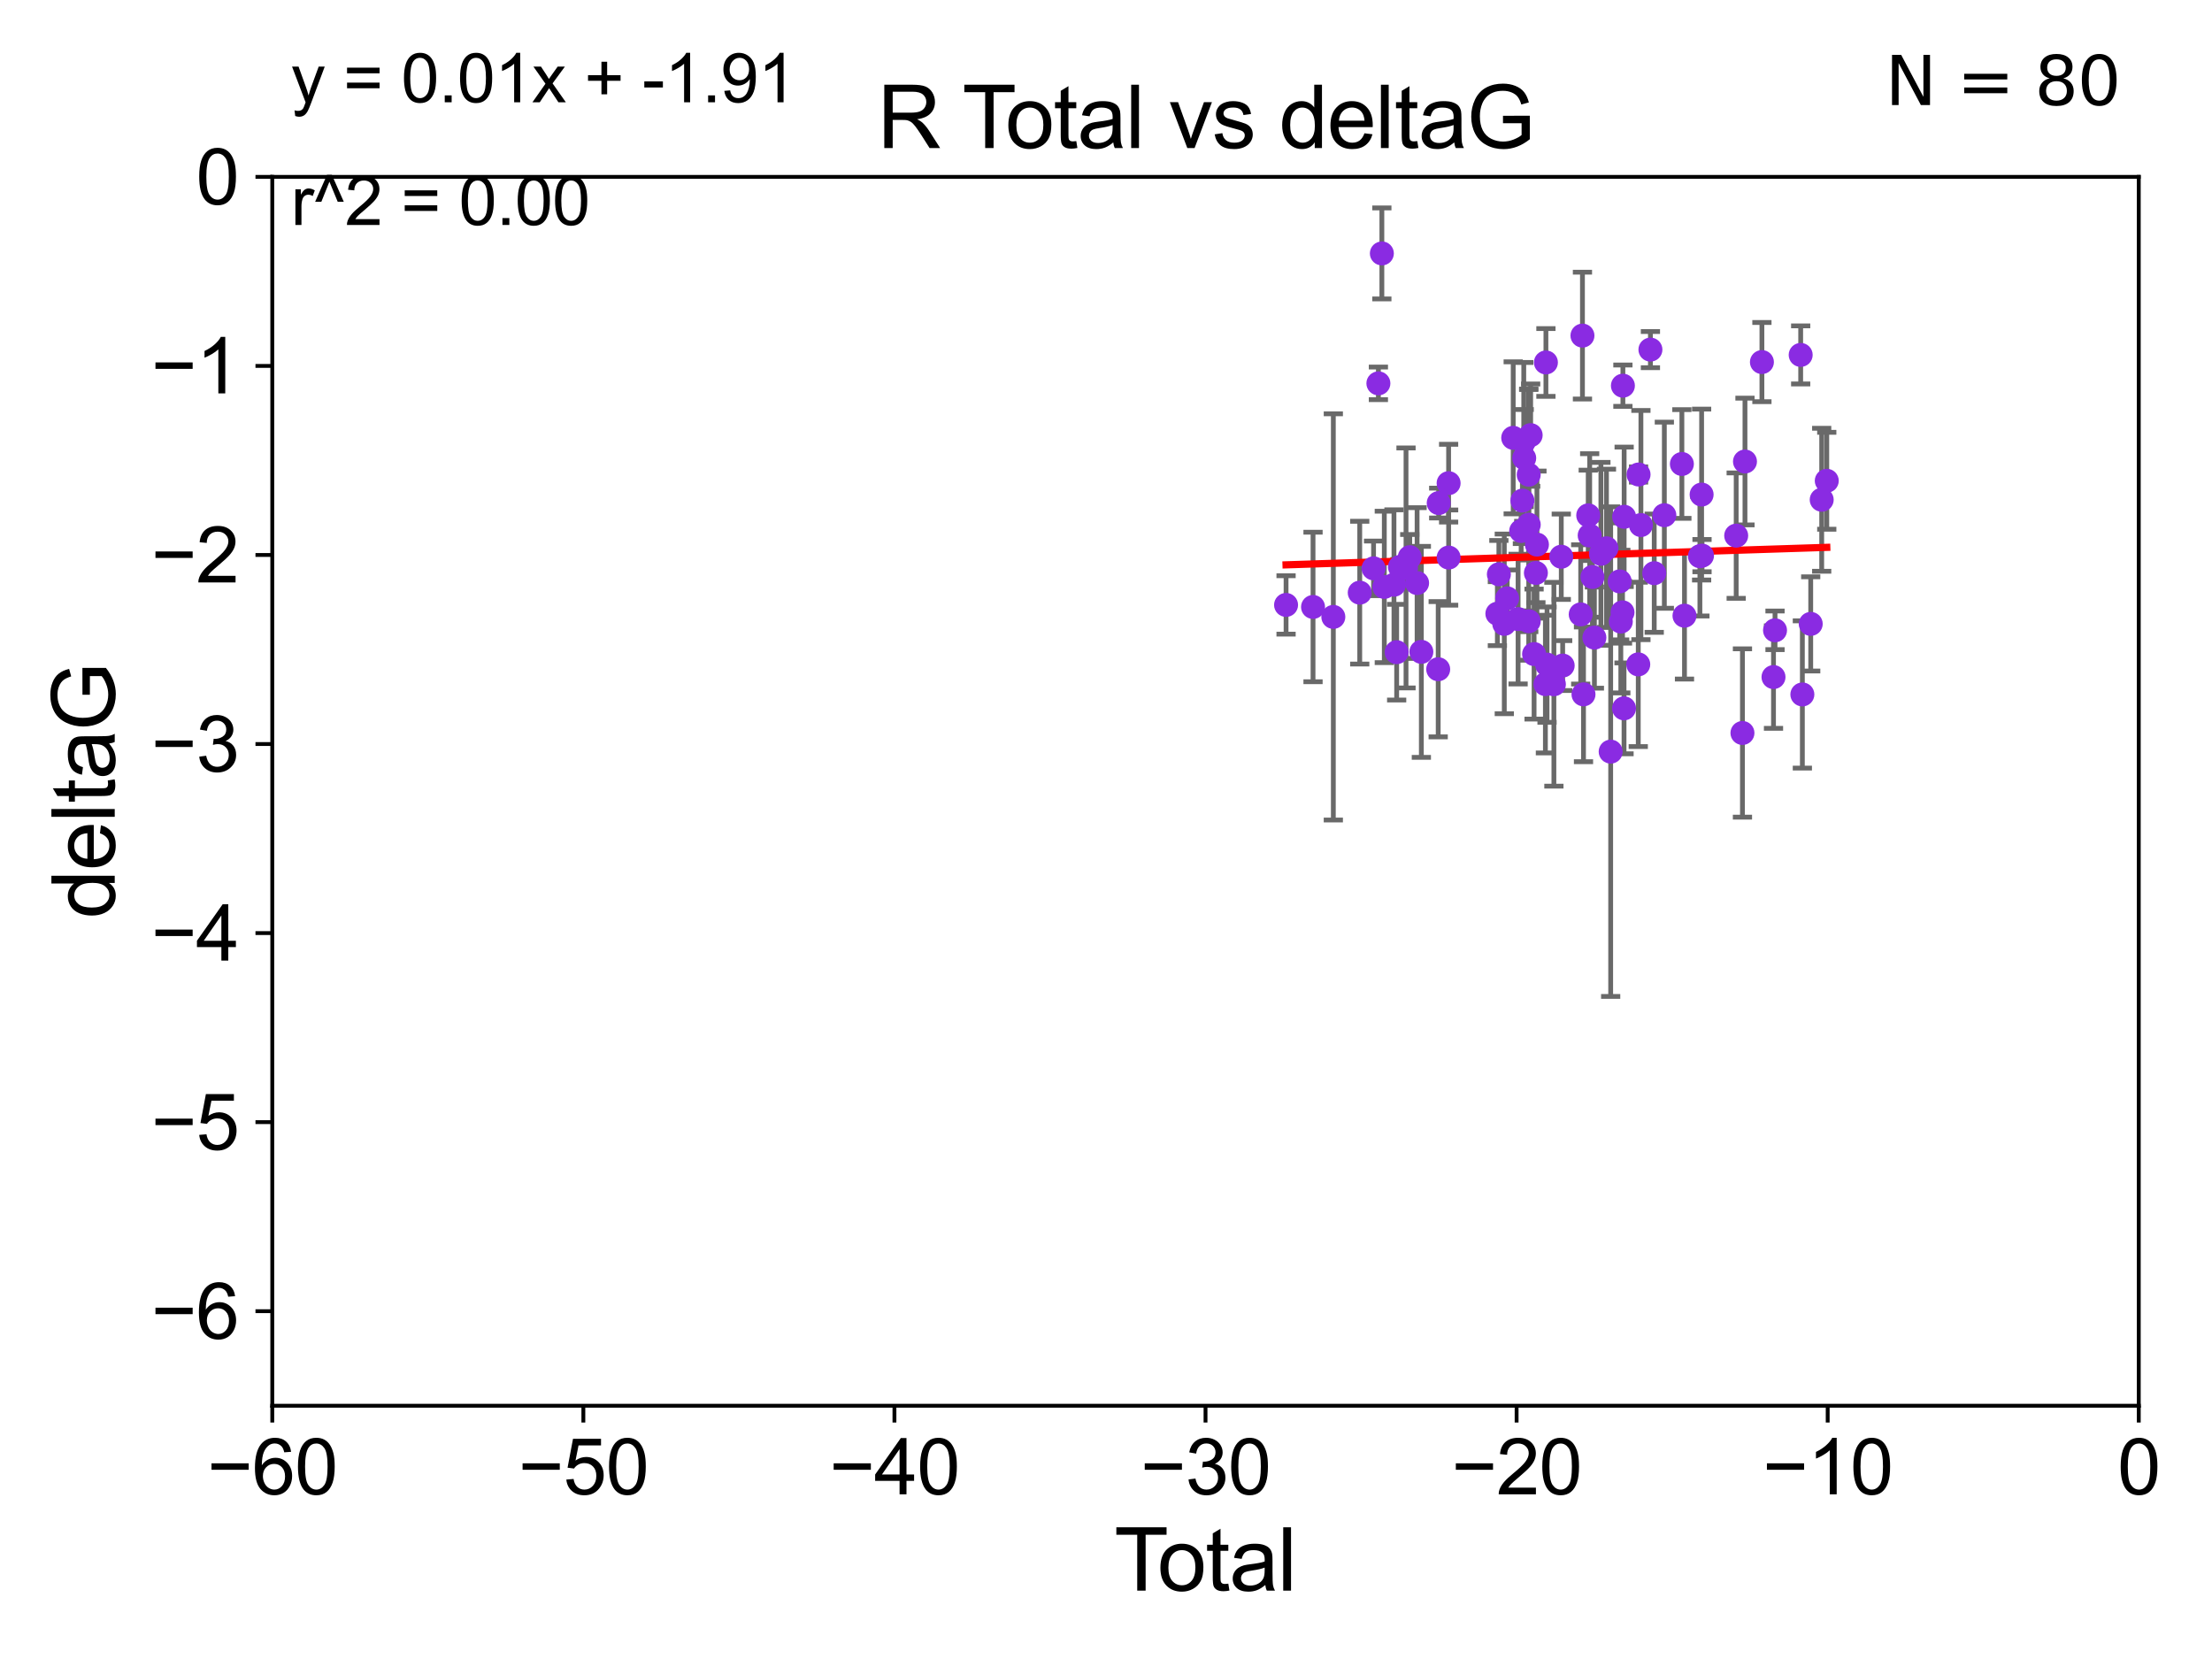 <?xml version="1.0" encoding="utf-8" standalone="no"?>
<!DOCTYPE svg PUBLIC "-//W3C//DTD SVG 1.1//EN"
  "http://www.w3.org/Graphics/SVG/1.1/DTD/svg11.dtd">
<svg xmlns:xlink="http://www.w3.org/1999/xlink" width="460.8pt" height="345.6pt" viewBox="0 0 460.8 345.6" xmlns="http://www.w3.org/2000/svg" version="1.1">
 <defs>
  <style type="text/css">*{stroke-linejoin: round; stroke-linecap: butt}</style>
 </defs>
 <g id="figure_1">
  <g id="patch_1">
   <path d="M 0 345.6 
L 460.8 345.6 
L 460.8 0 
L 0 0 
z
" style="fill: #ffffff"/>
  </g>
  <g id="axes_1">
   <g id="patch_2">
    <path d="M 56.72 292.84 
L 445.545 292.84 
L 445.545 36.842 
L 56.72 36.842 
z
" style="fill: #ffffff"/>
   </g>
   <g id="PathCollection_1">
    <defs>
     <path id="m13525ea363" d="M 0 1.118 
C 0.297 1.118 0.581 1 0.791 0.791 
C 1 0.581 1.118 0.297 1.118 0 
C 1.118 -0.297 1 -0.581 0.791 -0.791 
C 0.581 -1 0.297 -1.118 0 -1.118 
C -0.297 -1.118 -0.581 -1 -0.791 -0.791 
C -1 -0.581 -1.118 -0.297 -1.118 0 
C -1.118 0.297 -1 0.581 -0.791 0.791 
C -0.581 1 -0.297 1.118 0 1.118 
z
" style="stroke: #8a2be2"/>
    </defs>
    <g clip-path="url(#pbe731dddac)">
     <use xlink:href="#m13525ea363" x="267.91" y="126.019" style="fill: #8a2be2; stroke: #8a2be2"/>
     <use xlink:href="#m13525ea363" x="273.529" y="126.441" style="fill: #8a2be2; stroke: #8a2be2"/>
     <use xlink:href="#m13525ea363" x="277.757" y="128.514" style="fill: #8a2be2; stroke: #8a2be2"/>
     <use xlink:href="#m13525ea363" x="283.258" y="123.459" style="fill: #8a2be2; stroke: #8a2be2"/>
     <use xlink:href="#m13525ea363" x="286.137" y="118.397" style="fill: #8a2be2; stroke: #8a2be2"/>
     <use xlink:href="#m13525ea363" x="287.144" y="79.86" style="fill: #8a2be2; stroke: #8a2be2"/>
     <use xlink:href="#m13525ea363" x="287.867" y="52.793" style="fill: #8a2be2; stroke: #8a2be2"/>
     <use xlink:href="#m13525ea363" x="288.377" y="122.263" style="fill: #8a2be2; stroke: #8a2be2"/>
     <use xlink:href="#m13525ea363" x="290.389" y="121.808" style="fill: #8a2be2; stroke: #8a2be2"/>
     <use xlink:href="#m13525ea363" x="290.95" y="135.862" style="fill: #8a2be2; stroke: #8a2be2"/>
     <use xlink:href="#m13525ea363" x="291.636" y="118.102" style="fill: #8a2be2; stroke: #8a2be2"/>
     <use xlink:href="#m13525ea363" x="292.9" y="118.312" style="fill: #8a2be2; stroke: #8a2be2"/>
     <use xlink:href="#m13525ea363" x="293.678" y="116.071" style="fill: #8a2be2; stroke: #8a2be2"/>
     <use xlink:href="#m13525ea363" x="295.207" y="121.457" style="fill: #8a2be2; stroke: #8a2be2"/>
     <use xlink:href="#m13525ea363" x="296.093" y="135.794" style="fill: #8a2be2; stroke: #8a2be2"/>
     <use xlink:href="#m13525ea363" x="299.603" y="139.415" style="fill: #8a2be2; stroke: #8a2be2"/>
     <use xlink:href="#m13525ea363" x="299.709" y="104.799" style="fill: #8a2be2; stroke: #8a2be2"/>
     <use xlink:href="#m13525ea363" x="301.773" y="100.653" style="fill: #8a2be2; stroke: #8a2be2"/>
     <use xlink:href="#m13525ea363" x="301.778" y="116.15" style="fill: #8a2be2; stroke: #8a2be2"/>
     <use xlink:href="#m13525ea363" x="311.93" y="127.838" style="fill: #8a2be2; stroke: #8a2be2"/>
     <use xlink:href="#m13525ea363" x="312.243" y="119.635" style="fill: #8a2be2; stroke: #8a2be2"/>
     <use xlink:href="#m13525ea363" x="313.371" y="129.964" style="fill: #8a2be2; stroke: #8a2be2"/>
     <use xlink:href="#m13525ea363" x="313.977" y="124.643" style="fill: #8a2be2; stroke: #8a2be2"/>
     <use xlink:href="#m13525ea363" x="315.229" y="91.208" style="fill: #8a2be2; stroke: #8a2be2"/>
     <use xlink:href="#m13525ea363" x="316.248" y="128.967" style="fill: #8a2be2; stroke: #8a2be2"/>
     <use xlink:href="#m13525ea363" x="316.887" y="110.618" style="fill: #8a2be2; stroke: #8a2be2"/>
     <use xlink:href="#m13525ea363" x="317.145" y="104.286" style="fill: #8a2be2; stroke: #8a2be2"/>
     <use xlink:href="#m13525ea363" x="317.428" y="92.055" style="fill: #8a2be2; stroke: #8a2be2"/>
     <use xlink:href="#m13525ea363" x="317.52" y="95.436" style="fill: #8a2be2; stroke: #8a2be2"/>
     <use xlink:href="#m13525ea363" x="318.458" y="98.891" style="fill: #8a2be2; stroke: #8a2be2"/>
     <use xlink:href="#m13525ea363" x="318.463" y="109.297" style="fill: #8a2be2; stroke: #8a2be2"/>
     <use xlink:href="#m13525ea363" x="318.465" y="129.421" style="fill: #8a2be2; stroke: #8a2be2"/>
     <use xlink:href="#m13525ea363" x="318.865" y="90.649" style="fill: #8a2be2; stroke: #8a2be2"/>
     <use xlink:href="#m13525ea363" x="319.577" y="136.254" style="fill: #8a2be2; stroke: #8a2be2"/>
     <use xlink:href="#m13525ea363" x="319.955" y="119.35" style="fill: #8a2be2; stroke: #8a2be2"/>
     <use xlink:href="#m13525ea363" x="320.173" y="113.448" style="fill: #8a2be2; stroke: #8a2be2"/>
     <use xlink:href="#m13525ea363" x="321.936" y="142.51" style="fill: #8a2be2; stroke: #8a2be2"/>
     <use xlink:href="#m13525ea363" x="322.043" y="75.506" style="fill: #8a2be2; stroke: #8a2be2"/>
     <use xlink:href="#m13525ea363" x="322.274" y="138.455" style="fill: #8a2be2; stroke: #8a2be2"/>
     <use xlink:href="#m13525ea363" x="323.705" y="142.541" style="fill: #8a2be2; stroke: #8a2be2"/>
     <use xlink:href="#m13525ea363" x="325.242" y="115.977" style="fill: #8a2be2; stroke: #8a2be2"/>
     <use xlink:href="#m13525ea363" x="325.532" y="138.651" style="fill: #8a2be2; stroke: #8a2be2"/>
     <use xlink:href="#m13525ea363" x="329.291" y="127.99" style="fill: #8a2be2; stroke: #8a2be2"/>
     <use xlink:href="#m13525ea363" x="329.654" y="69.913" style="fill: #8a2be2; stroke: #8a2be2"/>
     <use xlink:href="#m13525ea363" x="329.872" y="144.645" style="fill: #8a2be2; stroke: #8a2be2"/>
     <use xlink:href="#m13525ea363" x="330.857" y="107.357" style="fill: #8a2be2; stroke: #8a2be2"/>
     <use xlink:href="#m13525ea363" x="331.159" y="111.544" style="fill: #8a2be2; stroke: #8a2be2"/>
     <use xlink:href="#m13525ea363" x="331.733" y="120.194" style="fill: #8a2be2; stroke: #8a2be2"/>
     <use xlink:href="#m13525ea363" x="332.143" y="132.824" style="fill: #8a2be2; stroke: #8a2be2"/>
     <use xlink:href="#m13525ea363" x="333.497" y="115.373" style="fill: #8a2be2; stroke: #8a2be2"/>
     <use xlink:href="#m13525ea363" x="334.653" y="114.221" style="fill: #8a2be2; stroke: #8a2be2"/>
     <use xlink:href="#m13525ea363" x="335.532" y="156.579" style="fill: #8a2be2; stroke: #8a2be2"/>
     <use xlink:href="#m13525ea363" x="337.411" y="121.114" style="fill: #8a2be2; stroke: #8a2be2"/>
     <use xlink:href="#m13525ea363" x="337.646" y="129.483" style="fill: #8a2be2; stroke: #8a2be2"/>
     <use xlink:href="#m13525ea363" x="337.999" y="127.559" style="fill: #8a2be2; stroke: #8a2be2"/>
     <use xlink:href="#m13525ea363" x="338.08" y="80.345" style="fill: #8a2be2; stroke: #8a2be2"/>
     <use xlink:href="#m13525ea363" x="338.316" y="147.562" style="fill: #8a2be2; stroke: #8a2be2"/>
     <use xlink:href="#m13525ea363" x="338.339" y="107.658" style="fill: #8a2be2; stroke: #8a2be2"/>
     <use xlink:href="#m13525ea363" x="341.28" y="138.405" style="fill: #8a2be2; stroke: #8a2be2"/>
     <use xlink:href="#m13525ea363" x="341.342" y="98.847" style="fill: #8a2be2; stroke: #8a2be2"/>
     <use xlink:href="#m13525ea363" x="341.834" y="109.378" style="fill: #8a2be2; stroke: #8a2be2"/>
     <use xlink:href="#m13525ea363" x="343.813" y="72.829" style="fill: #8a2be2; stroke: #8a2be2"/>
     <use xlink:href="#m13525ea363" x="344.607" y="119.405" style="fill: #8a2be2; stroke: #8a2be2"/>
     <use xlink:href="#m13525ea363" x="346.713" y="107.328" style="fill: #8a2be2; stroke: #8a2be2"/>
     <use xlink:href="#m13525ea363" x="350.366" y="96.656" style="fill: #8a2be2; stroke: #8a2be2"/>
     <use xlink:href="#m13525ea363" x="350.91" y="128.262" style="fill: #8a2be2; stroke: #8a2be2"/>
     <use xlink:href="#m13525ea363" x="354.121" y="115.877" style="fill: #8a2be2; stroke: #8a2be2"/>
     <use xlink:href="#m13525ea363" x="354.478" y="103.028" style="fill: #8a2be2; stroke: #8a2be2"/>
     <use xlink:href="#m13525ea363" x="354.561" y="115.746" style="fill: #8a2be2; stroke: #8a2be2"/>
     <use xlink:href="#m13525ea363" x="361.68" y="111.582" style="fill: #8a2be2; stroke: #8a2be2"/>
     <use xlink:href="#m13525ea363" x="362.984" y="152.692" style="fill: #8a2be2; stroke: #8a2be2"/>
     <use xlink:href="#m13525ea363" x="363.511" y="96.143" style="fill: #8a2be2; stroke: #8a2be2"/>
     <use xlink:href="#m13525ea363" x="367.039" y="75.425" style="fill: #8a2be2; stroke: #8a2be2"/>
     <use xlink:href="#m13525ea363" x="369.453" y="141.045" style="fill: #8a2be2; stroke: #8a2be2"/>
     <use xlink:href="#m13525ea363" x="369.77" y="131.305" style="fill: #8a2be2; stroke: #8a2be2"/>
     <use xlink:href="#m13525ea363" x="375.115" y="73.936" style="fill: #8a2be2; stroke: #8a2be2"/>
     <use xlink:href="#m13525ea363" x="375.465" y="144.667" style="fill: #8a2be2; stroke: #8a2be2"/>
     <use xlink:href="#m13525ea363" x="377.206" y="129.968" style="fill: #8a2be2; stroke: #8a2be2"/>
     <use xlink:href="#m13525ea363" x="379.493" y="104.106" style="fill: #8a2be2; stroke: #8a2be2"/>
     <use xlink:href="#m13525ea363" x="380.549" y="100.154" style="fill: #8a2be2; stroke: #8a2be2"/>
    </g>
   </g>
   <g id="matplotlib.axis_1">
    <g id="xtick_1">
     <g id="line2d_1">
      <defs>
       <path id="mbc921fa315" d="M 0 0 
L 0 3.5 
" style="stroke: #000000; stroke-width: 0.8"/>
      </defs>
      <g>
       <use xlink:href="#mbc921fa315" x="56.72" y="292.84" style="stroke: #000000; stroke-width: 0.8"/>
      </g>
     </g>
     <g id="text_1">
      <!-- −60 -->
      <g transform="translate(43.15 311.293)scale(0.16 -0.16)">
       <defs>
        <path id="ArialMT-2212" d="M 3381 1997 
L 356 1997 
L 356 2522 
L 3381 2522 
L 3381 1997 
z
" transform="scale(0.016)"/>
        <path id="ArialMT-36" d="M 3184 3459 
L 2625 3416 
Q 2550 3747 2413 3897 
Q 2184 4138 1850 4138 
Q 1581 4138 1378 3988 
Q 1113 3794 959 3422 
Q 806 3050 800 2363 
Q 1003 2672 1297 2822 
Q 1591 2972 1913 2972 
Q 2475 2972 2870 2558 
Q 3266 2144 3266 1488 
Q 3266 1056 3080 686 
Q 2894 316 2569 119 
Q 2244 -78 1831 -78 
Q 1128 -78 684 439 
Q 241 956 241 2144 
Q 241 3472 731 4075 
Q 1159 4600 1884 4600 
Q 2425 4600 2770 4297 
Q 3116 3994 3184 3459 
z
M 888 1484 
Q 888 1194 1011 928 
Q 1134 663 1356 523 
Q 1578 384 1822 384 
Q 2178 384 2434 671 
Q 2691 959 2691 1453 
Q 2691 1928 2437 2201 
Q 2184 2475 1800 2475 
Q 1419 2475 1153 2201 
Q 888 1928 888 1484 
z
" transform="scale(0.016)"/>
        <path id="ArialMT-30" d="M 266 2259 
Q 266 3072 433 3567 
Q 600 4063 929 4331 
Q 1259 4600 1759 4600 
Q 2128 4600 2406 4451 
Q 2684 4303 2865 4023 
Q 3047 3744 3150 3342 
Q 3253 2941 3253 2259 
Q 3253 1453 3087 958 
Q 2922 463 2592 192 
Q 2263 -78 1759 -78 
Q 1097 -78 719 397 
Q 266 969 266 2259 
z
M 844 2259 
Q 844 1131 1108 757 
Q 1372 384 1759 384 
Q 2147 384 2411 759 
Q 2675 1134 2675 2259 
Q 2675 3391 2411 3762 
Q 2147 4134 1753 4134 
Q 1366 4134 1134 3806 
Q 844 3388 844 2259 
z
" transform="scale(0.016)"/>
       </defs>
       <use xlink:href="#ArialMT-2212"/>
       <use xlink:href="#ArialMT-36" x="58.398"/>
       <use xlink:href="#ArialMT-30" x="114.014"/>
      </g>
     </g>
    </g>
    <g id="xtick_2">
     <g id="line2d_2">
      <g>
       <use xlink:href="#mbc921fa315" x="121.524" y="292.84" style="stroke: #000000; stroke-width: 0.8"/>
      </g>
     </g>
     <g id="text_2">
      <!-- −50 -->
      <g transform="translate(107.954 311.293)scale(0.16 -0.16)">
       <defs>
        <path id="ArialMT-35" d="M 266 1200 
L 856 1250 
Q 922 819 1161 601 
Q 1400 384 1738 384 
Q 2144 384 2425 690 
Q 2706 997 2706 1503 
Q 2706 1984 2436 2262 
Q 2166 2541 1728 2541 
Q 1456 2541 1237 2417 
Q 1019 2294 894 2097 
L 366 2166 
L 809 4519 
L 3088 4519 
L 3088 3981 
L 1259 3981 
L 1013 2750 
Q 1425 3038 1878 3038 
Q 2478 3038 2890 2622 
Q 3303 2206 3303 1553 
Q 3303 931 2941 478 
Q 2500 -78 1738 -78 
Q 1113 -78 717 272 
Q 322 622 266 1200 
z
" transform="scale(0.016)"/>
       </defs>
       <use xlink:href="#ArialMT-2212"/>
       <use xlink:href="#ArialMT-35" x="58.398"/>
       <use xlink:href="#ArialMT-30" x="114.014"/>
      </g>
     </g>
    </g>
    <g id="xtick_3">
     <g id="line2d_3">
      <g>
       <use xlink:href="#mbc921fa315" x="186.328" y="292.84" style="stroke: #000000; stroke-width: 0.8"/>
      </g>
     </g>
     <g id="text_3">
      <!-- −40 -->
      <g transform="translate(172.758 311.293)scale(0.16 -0.16)">
       <defs>
        <path id="ArialMT-34" d="M 2069 0 
L 2069 1097 
L 81 1097 
L 81 1613 
L 2172 4581 
L 2631 4581 
L 2631 1613 
L 3250 1613 
L 3250 1097 
L 2631 1097 
L 2631 0 
L 2069 0 
z
M 2069 1613 
L 2069 3678 
L 634 1613 
L 2069 1613 
z
" transform="scale(0.016)"/>
       </defs>
       <use xlink:href="#ArialMT-2212"/>
       <use xlink:href="#ArialMT-34" x="58.398"/>
       <use xlink:href="#ArialMT-30" x="114.014"/>
      </g>
     </g>
    </g>
    <g id="xtick_4">
     <g id="line2d_4">
      <g>
       <use xlink:href="#mbc921fa315" x="251.132" y="292.84" style="stroke: #000000; stroke-width: 0.8"/>
      </g>
     </g>
     <g id="text_4">
      <!-- −30 -->
      <g transform="translate(237.562 311.293)scale(0.16 -0.16)">
       <defs>
        <path id="ArialMT-33" d="M 269 1209 
L 831 1284 
Q 928 806 1161 595 
Q 1394 384 1728 384 
Q 2125 384 2398 659 
Q 2672 934 2672 1341 
Q 2672 1728 2419 1979 
Q 2166 2231 1775 2231 
Q 1616 2231 1378 2169 
L 1441 2663 
Q 1497 2656 1531 2656 
Q 1891 2656 2178 2843 
Q 2466 3031 2466 3422 
Q 2466 3731 2256 3934 
Q 2047 4138 1716 4138 
Q 1388 4138 1169 3931 
Q 950 3725 888 3313 
L 325 3413 
Q 428 3978 793 4289 
Q 1159 4600 1703 4600 
Q 2078 4600 2393 4439 
Q 2709 4278 2876 4000 
Q 3044 3722 3044 3409 
Q 3044 3113 2884 2869 
Q 2725 2625 2413 2481 
Q 2819 2388 3044 2092 
Q 3269 1797 3269 1353 
Q 3269 753 2831 336 
Q 2394 -81 1725 -81 
Q 1122 -81 723 278 
Q 325 638 269 1209 
z
" transform="scale(0.016)"/>
       </defs>
       <use xlink:href="#ArialMT-2212"/>
       <use xlink:href="#ArialMT-33" x="58.398"/>
       <use xlink:href="#ArialMT-30" x="114.014"/>
      </g>
     </g>
    </g>
    <g id="xtick_5">
     <g id="line2d_5">
      <g>
       <use xlink:href="#mbc921fa315" x="315.937" y="292.84" style="stroke: #000000; stroke-width: 0.8"/>
      </g>
     </g>
     <g id="text_5">
      <!-- −20 -->
      <g transform="translate(302.367 311.293)scale(0.16 -0.16)">
       <defs>
        <path id="ArialMT-32" d="M 3222 541 
L 3222 0 
L 194 0 
Q 188 203 259 391 
Q 375 700 629 1000 
Q 884 1300 1366 1694 
Q 2113 2306 2375 2664 
Q 2638 3022 2638 3341 
Q 2638 3675 2398 3904 
Q 2159 4134 1775 4134 
Q 1369 4134 1125 3890 
Q 881 3647 878 3216 
L 300 3275 
Q 359 3922 746 4261 
Q 1134 4600 1788 4600 
Q 2447 4600 2831 4234 
Q 3216 3869 3216 3328 
Q 3216 3053 3103 2787 
Q 2991 2522 2730 2228 
Q 2469 1934 1863 1422 
Q 1356 997 1212 845 
Q 1069 694 975 541 
L 3222 541 
z
" transform="scale(0.016)"/>
       </defs>
       <use xlink:href="#ArialMT-2212"/>
       <use xlink:href="#ArialMT-32" x="58.398"/>
       <use xlink:href="#ArialMT-30" x="114.014"/>
      </g>
     </g>
    </g>
    <g id="xtick_6">
     <g id="line2d_6">
      <g>
       <use xlink:href="#mbc921fa315" x="380.741" y="292.84" style="stroke: #000000; stroke-width: 0.8"/>
      </g>
     </g>
     <g id="text_6">
      <!-- −10 -->
      <g transform="translate(367.171 311.293)scale(0.16 -0.16)">
       <defs>
        <path id="ArialMT-31" d="M 2384 0 
L 1822 0 
L 1822 3584 
Q 1619 3391 1289 3197 
Q 959 3003 697 2906 
L 697 3450 
Q 1169 3672 1522 3987 
Q 1875 4303 2022 4600 
L 2384 4600 
L 2384 0 
z
" transform="scale(0.016)"/>
       </defs>
       <use xlink:href="#ArialMT-2212"/>
       <use xlink:href="#ArialMT-31" x="58.398"/>
       <use xlink:href="#ArialMT-30" x="114.014"/>
      </g>
     </g>
    </g>
    <g id="xtick_7">
     <g id="line2d_7">
      <g>
       <use xlink:href="#mbc921fa315" x="445.545" y="292.84" style="stroke: #000000; stroke-width: 0.8"/>
      </g>
     </g>
     <g id="text_7">
      <!-- 0 -->
      <g transform="translate(441.096 311.293)scale(0.16 -0.16)">
       <use xlink:href="#ArialMT-30"/>
      </g>
     </g>
    </g>
    <g id="text_8">
     <!-- Total -->
     <g transform="translate(232.127 331.357)scale(0.18 -0.18)">
      <defs>
       <path id="ArialMT-54" d="M 1659 0 
L 1659 4041 
L 150 4041 
L 150 4581 
L 3781 4581 
L 3781 4041 
L 2266 4041 
L 2266 0 
L 1659 0 
z
" transform="scale(0.016)"/>
       <path id="ArialMT-6f" d="M 213 1659 
Q 213 2581 725 3025 
Q 1153 3394 1769 3394 
Q 2453 3394 2887 2945 
Q 3322 2497 3322 1706 
Q 3322 1066 3130 698 
Q 2938 331 2570 128 
Q 2203 -75 1769 -75 
Q 1072 -75 642 372 
Q 213 819 213 1659 
z
M 791 1659 
Q 791 1022 1069 705 
Q 1347 388 1769 388 
Q 2188 388 2466 706 
Q 2744 1025 2744 1678 
Q 2744 2294 2464 2611 
Q 2184 2928 1769 2928 
Q 1347 2928 1069 2612 
Q 791 2297 791 1659 
z
" transform="scale(0.016)"/>
       <path id="ArialMT-74" d="M 1650 503 
L 1731 6 
Q 1494 -44 1306 -44 
Q 1000 -44 831 53 
Q 663 150 594 308 
Q 525 466 525 972 
L 525 2881 
L 113 2881 
L 113 3319 
L 525 3319 
L 525 4141 
L 1084 4478 
L 1084 3319 
L 1650 3319 
L 1650 2881 
L 1084 2881 
L 1084 941 
Q 1084 700 1114 631 
Q 1144 563 1211 522 
Q 1278 481 1403 481 
Q 1497 481 1650 503 
z
" transform="scale(0.016)"/>
       <path id="ArialMT-61" d="M 2588 409 
Q 2275 144 1986 34 
Q 1697 -75 1366 -75 
Q 819 -75 525 192 
Q 231 459 231 875 
Q 231 1119 342 1320 
Q 453 1522 633 1644 
Q 813 1766 1038 1828 
Q 1203 1872 1538 1913 
Q 2219 1994 2541 2106 
Q 2544 2222 2544 2253 
Q 2544 2597 2384 2738 
Q 2169 2928 1744 2928 
Q 1347 2928 1158 2789 
Q 969 2650 878 2297 
L 328 2372 
Q 403 2725 575 2942 
Q 747 3159 1072 3276 
Q 1397 3394 1825 3394 
Q 2250 3394 2515 3294 
Q 2781 3194 2906 3042 
Q 3031 2891 3081 2659 
Q 3109 2516 3109 2141 
L 3109 1391 
Q 3109 606 3145 398 
Q 3181 191 3288 0 
L 2700 0 
Q 2613 175 2588 409 
z
M 2541 1666 
Q 2234 1541 1622 1453 
Q 1275 1403 1131 1340 
Q 988 1278 909 1158 
Q 831 1038 831 891 
Q 831 666 1001 516 
Q 1172 366 1500 366 
Q 1825 366 2078 508 
Q 2331 650 2450 897 
Q 2541 1088 2541 1459 
L 2541 1666 
z
" transform="scale(0.016)"/>
       <path id="ArialMT-6c" d="M 409 0 
L 409 4581 
L 972 4581 
L 972 0 
L 409 0 
z
" transform="scale(0.016)"/>
      </defs>
      <use xlink:href="#ArialMT-54"/>
      <use xlink:href="#ArialMT-6f" x="49.959"/>
      <use xlink:href="#ArialMT-74" x="105.574"/>
      <use xlink:href="#ArialMT-61" x="133.357"/>
      <use xlink:href="#ArialMT-6c" x="188.973"/>
     </g>
    </g>
   </g>
   <g id="matplotlib.axis_2">
    <g id="ytick_1">
     <g id="line2d_8">
      <defs>
       <path id="m67831aba22" d="M 0 0 
L -3.5 0 
" style="stroke: #000000; stroke-width: 0.8"/>
      </defs>
      <g>
       <use xlink:href="#m67831aba22" x="56.72" y="273.148" style="stroke: #000000; stroke-width: 0.8"/>
      </g>
     </g>
     <g id="text_9">
      <!-- −6 -->
      <g transform="translate(31.477 278.874)scale(0.16 -0.16)">
       <use xlink:href="#ArialMT-2212"/>
       <use xlink:href="#ArialMT-36" x="58.398"/>
      </g>
     </g>
    </g>
    <g id="ytick_2">
     <g id="line2d_9">
      <g>
       <use xlink:href="#m67831aba22" x="56.72" y="233.764" style="stroke: #000000; stroke-width: 0.8"/>
      </g>
     </g>
     <g id="text_10">
      <!-- −5 -->
      <g transform="translate(31.477 239.49)scale(0.16 -0.16)">
       <use xlink:href="#ArialMT-2212"/>
       <use xlink:href="#ArialMT-35" x="58.398"/>
      </g>
     </g>
    </g>
    <g id="ytick_3">
     <g id="line2d_10">
      <g>
       <use xlink:href="#m67831aba22" x="56.72" y="194.379" style="stroke: #000000; stroke-width: 0.8"/>
      </g>
     </g>
     <g id="text_11">
      <!-- −4 -->
      <g transform="translate(31.477 200.106)scale(0.16 -0.16)">
       <use xlink:href="#ArialMT-2212"/>
       <use xlink:href="#ArialMT-34" x="58.398"/>
      </g>
     </g>
    </g>
    <g id="ytick_4">
     <g id="line2d_11">
      <g>
       <use xlink:href="#m67831aba22" x="56.72" y="154.995" style="stroke: #000000; stroke-width: 0.8"/>
      </g>
     </g>
     <g id="text_12">
      <!-- −3 -->
      <g transform="translate(31.477 160.721)scale(0.16 -0.16)">
       <use xlink:href="#ArialMT-2212"/>
       <use xlink:href="#ArialMT-33" x="58.398"/>
      </g>
     </g>
    </g>
    <g id="ytick_5">
     <g id="line2d_12">
      <g>
       <use xlink:href="#m67831aba22" x="56.72" y="115.611" style="stroke: #000000; stroke-width: 0.8"/>
      </g>
     </g>
     <g id="text_13">
      <!-- −2 -->
      <g transform="translate(31.477 121.337)scale(0.16 -0.16)">
       <use xlink:href="#ArialMT-2212"/>
       <use xlink:href="#ArialMT-32" x="58.398"/>
      </g>
     </g>
    </g>
    <g id="ytick_6">
     <g id="line2d_13">
      <g>
       <use xlink:href="#m67831aba22" x="56.72" y="76.226" style="stroke: #000000; stroke-width: 0.8"/>
      </g>
     </g>
     <g id="text_14">
      <!-- −1 -->
      <g transform="translate(31.477 81.953)scale(0.16 -0.16)">
       <use xlink:href="#ArialMT-2212"/>
       <use xlink:href="#ArialMT-31" x="58.398"/>
      </g>
     </g>
    </g>
    <g id="ytick_7">
     <g id="line2d_14">
      <g>
       <use xlink:href="#m67831aba22" x="56.72" y="36.842" style="stroke: #000000; stroke-width: 0.8"/>
      </g>
     </g>
     <g id="text_15">
      <!-- 0 -->
      <g transform="translate(40.822 42.568)scale(0.16 -0.16)">
       <use xlink:href="#ArialMT-30"/>
      </g>
     </g>
    </g>
    <g id="text_16">
     <!-- deltaG -->
     <g transform="translate(23.9 191.356)rotate(-90)scale(0.18 -0.18)">
      <defs>
       <path id="ArialMT-64" d="M 2575 0 
L 2575 419 
Q 2259 -75 1647 -75 
Q 1250 -75 917 144 
Q 584 363 401 755 
Q 219 1147 219 1656 
Q 219 2153 384 2558 
Q 550 2963 881 3178 
Q 1213 3394 1622 3394 
Q 1922 3394 2156 3267 
Q 2391 3141 2538 2938 
L 2538 4581 
L 3097 4581 
L 3097 0 
L 2575 0 
z
M 797 1656 
Q 797 1019 1065 703 
Q 1334 388 1700 388 
Q 2069 388 2326 689 
Q 2584 991 2584 1609 
Q 2584 2291 2321 2609 
Q 2059 2928 1675 2928 
Q 1300 2928 1048 2622 
Q 797 2316 797 1656 
z
" transform="scale(0.016)"/>
       <path id="ArialMT-65" d="M 2694 1069 
L 3275 997 
Q 3138 488 2766 206 
Q 2394 -75 1816 -75 
Q 1088 -75 661 373 
Q 234 822 234 1631 
Q 234 2469 665 2931 
Q 1097 3394 1784 3394 
Q 2450 3394 2872 2941 
Q 3294 2488 3294 1666 
Q 3294 1616 3291 1516 
L 816 1516 
Q 847 969 1125 678 
Q 1403 388 1819 388 
Q 2128 388 2347 550 
Q 2566 713 2694 1069 
z
M 847 1978 
L 2700 1978 
Q 2663 2397 2488 2606 
Q 2219 2931 1791 2931 
Q 1403 2931 1139 2672 
Q 875 2413 847 1978 
z
" transform="scale(0.016)"/>
       <path id="ArialMT-47" d="M 2638 1797 
L 2638 2334 
L 4578 2338 
L 4578 638 
Q 4131 281 3656 101 
Q 3181 -78 2681 -78 
Q 2006 -78 1454 211 
Q 903 500 622 1047 
Q 341 1594 341 2269 
Q 341 2938 620 3517 
Q 900 4097 1425 4378 
Q 1950 4659 2634 4659 
Q 3131 4659 3532 4498 
Q 3934 4338 4162 4050 
Q 4391 3763 4509 3300 
L 3963 3150 
Q 3859 3500 3706 3700 
Q 3553 3900 3268 4020 
Q 2984 4141 2638 4141 
Q 2222 4141 1919 4014 
Q 1616 3888 1430 3681 
Q 1244 3475 1141 3228 
Q 966 2803 966 2306 
Q 966 1694 1177 1281 
Q 1388 869 1791 669 
Q 2194 469 2647 469 
Q 3041 469 3416 620 
Q 3791 772 3984 944 
L 3984 1797 
L 2638 1797 
z
" transform="scale(0.016)"/>
      </defs>
      <use xlink:href="#ArialMT-64"/>
      <use xlink:href="#ArialMT-65" x="55.615"/>
      <use xlink:href="#ArialMT-6c" x="111.23"/>
      <use xlink:href="#ArialMT-74" x="133.447"/>
      <use xlink:href="#ArialMT-61" x="161.23"/>
      <use xlink:href="#ArialMT-47" x="216.846"/>
     </g>
    </g>
   </g>
   <g id="LineCollection_1">
    <path d="M 267.91 132.102 
L 267.91 119.935 
" clip-path="url(#pbe731dddac)" style="fill: none; stroke: #696969"/>
    <path d="M 273.529 142.015 
L 273.529 110.868 
" clip-path="url(#pbe731dddac)" style="fill: none; stroke: #696969"/>
    <path d="M 277.757 170.821 
L 277.757 86.208 
" clip-path="url(#pbe731dddac)" style="fill: none; stroke: #696969"/>
    <path d="M 283.258 138.329 
L 283.258 108.589 
" clip-path="url(#pbe731dddac)" style="fill: none; stroke: #696969"/>
    <path d="M 286.137 124.086 
L 286.137 112.708 
" clip-path="url(#pbe731dddac)" style="fill: none; stroke: #696969"/>
    <path d="M 287.144 83.26 
L 287.144 76.46 
" clip-path="url(#pbe731dddac)" style="fill: none; stroke: #696969"/>
    <path d="M 287.867 62.272 
L 287.867 43.315 
" clip-path="url(#pbe731dddac)" style="fill: none; stroke: #696969"/>
    <path d="M 288.377 138.034 
L 288.377 106.492 
" clip-path="url(#pbe731dddac)" style="fill: none; stroke: #696969"/>
    <path d="M 290.389 137.41 
L 290.389 106.206 
" clip-path="url(#pbe731dddac)" style="fill: none; stroke: #696969"/>
    <path d="M 290.95 145.824 
L 290.95 125.901 
" clip-path="url(#pbe731dddac)" style="fill: none; stroke: #696969"/>
    <path d="M 291.636 119.656 
L 291.636 116.549 
" clip-path="url(#pbe731dddac)" style="fill: none; stroke: #696969"/>
    <path d="M 292.9 143.31 
L 292.9 93.314 
" clip-path="url(#pbe731dddac)" style="fill: none; stroke: #696969"/>
    <path d="M 293.678 120.798 
L 293.678 111.345 
" clip-path="url(#pbe731dddac)" style="fill: none; stroke: #696969"/>
    <path d="M 295.207 137.157 
L 295.207 105.756 
" clip-path="url(#pbe731dddac)" style="fill: none; stroke: #696969"/>
    <path d="M 296.093 157.772 
L 296.093 113.816 
" clip-path="url(#pbe731dddac)" style="fill: none; stroke: #696969"/>
    <path d="M 299.603 153.503 
L 299.603 125.327 
" clip-path="url(#pbe731dddac)" style="fill: none; stroke: #696969"/>
    <path d="M 299.709 107.907 
L 299.709 101.691 
" clip-path="url(#pbe731dddac)" style="fill: none; stroke: #696969"/>
    <path d="M 301.773 108.751 
L 301.773 92.554 
" clip-path="url(#pbe731dddac)" style="fill: none; stroke: #696969"/>
    <path d="M 301.778 126.068 
L 301.778 106.233 
" clip-path="url(#pbe731dddac)" style="fill: none; stroke: #696969"/>
    <path d="M 311.93 134.496 
L 311.93 121.179 
" clip-path="url(#pbe731dddac)" style="fill: none; stroke: #696969"/>
    <path d="M 312.243 126.683 
L 312.243 112.586 
" clip-path="url(#pbe731dddac)" style="fill: none; stroke: #696969"/>
    <path d="M 313.371 148.677 
L 313.371 111.252 
" clip-path="url(#pbe731dddac)" style="fill: none; stroke: #696969"/>
    <path d="M 313.977 130.558 
L 313.977 118.729 
" clip-path="url(#pbe731dddac)" style="fill: none; stroke: #696969"/>
    <path d="M 315.229 107.042 
L 315.229 75.374 
" clip-path="url(#pbe731dddac)" style="fill: none; stroke: #696969"/>
    <path d="M 316.248 142.48 
L 316.248 115.455 
" clip-path="url(#pbe731dddac)" style="fill: none; stroke: #696969"/>
    <path d="M 316.887 116.088 
L 316.887 105.147 
" clip-path="url(#pbe731dddac)" style="fill: none; stroke: #696969"/>
    <path d="M 317.145 113.239 
L 317.145 95.333 
" clip-path="url(#pbe731dddac)" style="fill: none; stroke: #696969"/>
    <path d="M 317.428 108.601 
L 317.428 75.509 
" clip-path="url(#pbe731dddac)" style="fill: none; stroke: #696969"/>
    <path d="M 317.52 105.561 
L 317.52 85.31 
" clip-path="url(#pbe731dddac)" style="fill: none; stroke: #696969"/>
    <path d="M 318.458 116.656 
L 318.458 81.125 
" clip-path="url(#pbe731dddac)" style="fill: none; stroke: #696969"/>
    <path d="M 318.463 137.535 
L 318.463 81.059 
" clip-path="url(#pbe731dddac)" style="fill: none; stroke: #696969"/>
    <path d="M 318.465 131.587 
L 318.465 127.256 
" clip-path="url(#pbe731dddac)" style="fill: none; stroke: #696969"/>
    <path d="M 318.865 101.304 
L 318.865 79.994 
" clip-path="url(#pbe731dddac)" style="fill: none; stroke: #696969"/>
    <path d="M 319.577 149.795 
L 319.577 122.712 
" clip-path="url(#pbe731dddac)" style="fill: none; stroke: #696969"/>
    <path d="M 319.955 125.543 
L 319.955 113.157 
" clip-path="url(#pbe731dddac)" style="fill: none; stroke: #696969"/>
    <path d="M 320.173 128.765 
L 320.173 98.132 
" clip-path="url(#pbe731dddac)" style="fill: none; stroke: #696969"/>
    <path d="M 321.936 156.85 
L 321.936 128.171 
" clip-path="url(#pbe731dddac)" style="fill: none; stroke: #696969"/>
    <path d="M 322.043 82.565 
L 322.043 68.447 
" clip-path="url(#pbe731dddac)" style="fill: none; stroke: #696969"/>
    <path d="M 322.274 150.472 
L 322.274 126.439 
" clip-path="url(#pbe731dddac)" style="fill: none; stroke: #696969"/>
    <path d="M 323.705 163.769 
L 323.705 121.312 
" clip-path="url(#pbe731dddac)" style="fill: none; stroke: #696969"/>
    <path d="M 325.242 124.87 
L 325.242 107.083 
" clip-path="url(#pbe731dddac)" style="fill: none; stroke: #696969"/>
    <path d="M 325.532 143.85 
L 325.532 133.452 
" clip-path="url(#pbe731dddac)" style="fill: none; stroke: #696969"/>
    <path d="M 329.291 142.495 
L 329.291 113.485 
" clip-path="url(#pbe731dddac)" style="fill: none; stroke: #696969"/>
    <path d="M 329.654 83.122 
L 329.654 56.703 
" clip-path="url(#pbe731dddac)" style="fill: none; stroke: #696969"/>
    <path d="M 329.872 158.676 
L 329.872 130.613 
" clip-path="url(#pbe731dddac)" style="fill: none; stroke: #696969"/>
    <path d="M 330.857 116.77 
L 330.857 97.944 
" clip-path="url(#pbe731dddac)" style="fill: none; stroke: #696969"/>
    <path d="M 331.159 128.573 
L 331.159 94.516 
" clip-path="url(#pbe731dddac)" style="fill: none; stroke: #696969"/>
    <path d="M 331.733 132.066 
L 331.733 108.322 
" clip-path="url(#pbe731dddac)" style="fill: none; stroke: #696969"/>
    <path d="M 332.143 143.354 
L 332.143 122.295 
" clip-path="url(#pbe731dddac)" style="fill: none; stroke: #696969"/>
    <path d="M 333.497 134.422 
L 333.497 96.324 
" clip-path="url(#pbe731dddac)" style="fill: none; stroke: #696969"/>
    <path d="M 334.653 130.707 
L 334.653 97.735 
" clip-path="url(#pbe731dddac)" style="fill: none; stroke: #696969"/>
    <path d="M 335.532 207.571 
L 335.532 105.586 
" clip-path="url(#pbe731dddac)" style="fill: none; stroke: #696969"/>
    <path d="M 337.411 133.298 
L 337.411 108.93 
" clip-path="url(#pbe731dddac)" style="fill: none; stroke: #696969"/>
    <path d="M 337.646 144.347 
L 337.646 114.619 
" clip-path="url(#pbe731dddac)" style="fill: none; stroke: #696969"/>
    <path d="M 337.999 133.984 
L 337.999 121.134 
" clip-path="url(#pbe731dddac)" style="fill: none; stroke: #696969"/>
    <path d="M 338.08 84.654 
L 338.08 76.036 
" clip-path="url(#pbe731dddac)" style="fill: none; stroke: #696969"/>
    <path d="M 338.316 157.027 
L 338.316 138.098 
" clip-path="url(#pbe731dddac)" style="fill: none; stroke: #696969"/>
    <path d="M 338.339 122.179 
L 338.339 93.138 
" clip-path="url(#pbe731dddac)" style="fill: none; stroke: #696969"/>
    <path d="M 341.28 155.519 
L 341.28 121.291 
" clip-path="url(#pbe731dddac)" style="fill: none; stroke: #696969"/>
    <path d="M 341.342 100.433 
L 341.342 97.26 
" clip-path="url(#pbe731dddac)" style="fill: none; stroke: #696969"/>
    <path d="M 341.834 133.251 
L 341.834 85.506 
" clip-path="url(#pbe731dddac)" style="fill: none; stroke: #696969"/>
    <path d="M 343.813 76.594 
L 343.813 69.064 
" clip-path="url(#pbe731dddac)" style="fill: none; stroke: #696969"/>
    <path d="M 344.607 131.729 
L 344.607 107.08 
" clip-path="url(#pbe731dddac)" style="fill: none; stroke: #696969"/>
    <path d="M 346.713 126.716 
L 346.713 87.939 
" clip-path="url(#pbe731dddac)" style="fill: none; stroke: #696969"/>
    <path d="M 350.366 107.981 
L 350.366 85.331 
" clip-path="url(#pbe731dddac)" style="fill: none; stroke: #696969"/>
    <path d="M 350.91 141.46 
L 350.91 115.064 
" clip-path="url(#pbe731dddac)" style="fill: none; stroke: #696969"/>
    <path d="M 354.121 128.322 
L 354.121 103.431 
" clip-path="url(#pbe731dddac)" style="fill: none; stroke: #696969"/>
    <path d="M 354.478 120.83 
L 354.478 85.226 
" clip-path="url(#pbe731dddac)" style="fill: none; stroke: #696969"/>
    <path d="M 354.561 119.109 
L 354.561 112.384 
" clip-path="url(#pbe731dddac)" style="fill: none; stroke: #696969"/>
    <path d="M 361.68 124.642 
L 361.68 98.522 
" clip-path="url(#pbe731dddac)" style="fill: none; stroke: #696969"/>
    <path d="M 362.984 170.224 
L 362.984 135.16 
" clip-path="url(#pbe731dddac)" style="fill: none; stroke: #696969"/>
    <path d="M 363.511 109.342 
L 363.511 82.944 
" clip-path="url(#pbe731dddac)" style="fill: none; stroke: #696969"/>
    <path d="M 367.039 83.671 
L 367.039 67.178 
" clip-path="url(#pbe731dddac)" style="fill: none; stroke: #696969"/>
    <path d="M 369.453 151.725 
L 369.453 130.366 
" clip-path="url(#pbe731dddac)" style="fill: none; stroke: #696969"/>
    <path d="M 369.77 135.326 
L 369.77 127.283 
" clip-path="url(#pbe731dddac)" style="fill: none; stroke: #696969"/>
    <path d="M 375.115 79.984 
L 375.115 67.888 
" clip-path="url(#pbe731dddac)" style="fill: none; stroke: #696969"/>
    <path d="M 375.465 160.004 
L 375.465 129.329 
" clip-path="url(#pbe731dddac)" style="fill: none; stroke: #696969"/>
    <path d="M 377.206 139.78 
L 377.206 120.156 
" clip-path="url(#pbe731dddac)" style="fill: none; stroke: #696969"/>
    <path d="M 379.493 119 
L 379.493 89.213 
" clip-path="url(#pbe731dddac)" style="fill: none; stroke: #696969"/>
    <path d="M 380.549 110.249 
L 380.549 90.06 
" clip-path="url(#pbe731dddac)" style="fill: none; stroke: #696969"/>
   </g>
   <g id="line2d_15">
    <defs>
     <path id="m419c93e6a6" d="M 2 0 
L -2 -0 
" style="stroke: #696969"/>
    </defs>
    <g clip-path="url(#pbe731dddac)">
     <use xlink:href="#m419c93e6a6" x="267.91" y="132.102" style="fill: #696969; stroke: #696969"/>
     <use xlink:href="#m419c93e6a6" x="273.529" y="142.015" style="fill: #696969; stroke: #696969"/>
     <use xlink:href="#m419c93e6a6" x="277.757" y="170.821" style="fill: #696969; stroke: #696969"/>
     <use xlink:href="#m419c93e6a6" x="283.258" y="138.329" style="fill: #696969; stroke: #696969"/>
     <use xlink:href="#m419c93e6a6" x="286.137" y="124.086" style="fill: #696969; stroke: #696969"/>
     <use xlink:href="#m419c93e6a6" x="287.144" y="83.26" style="fill: #696969; stroke: #696969"/>
     <use xlink:href="#m419c93e6a6" x="287.867" y="62.272" style="fill: #696969; stroke: #696969"/>
     <use xlink:href="#m419c93e6a6" x="288.377" y="138.034" style="fill: #696969; stroke: #696969"/>
     <use xlink:href="#m419c93e6a6" x="290.389" y="137.41" style="fill: #696969; stroke: #696969"/>
     <use xlink:href="#m419c93e6a6" x="290.95" y="145.824" style="fill: #696969; stroke: #696969"/>
     <use xlink:href="#m419c93e6a6" x="291.636" y="119.656" style="fill: #696969; stroke: #696969"/>
     <use xlink:href="#m419c93e6a6" x="292.9" y="143.31" style="fill: #696969; stroke: #696969"/>
     <use xlink:href="#m419c93e6a6" x="293.678" y="120.798" style="fill: #696969; stroke: #696969"/>
     <use xlink:href="#m419c93e6a6" x="295.207" y="137.157" style="fill: #696969; stroke: #696969"/>
     <use xlink:href="#m419c93e6a6" x="296.093" y="157.772" style="fill: #696969; stroke: #696969"/>
     <use xlink:href="#m419c93e6a6" x="299.603" y="153.503" style="fill: #696969; stroke: #696969"/>
     <use xlink:href="#m419c93e6a6" x="299.709" y="107.907" style="fill: #696969; stroke: #696969"/>
     <use xlink:href="#m419c93e6a6" x="301.773" y="108.751" style="fill: #696969; stroke: #696969"/>
     <use xlink:href="#m419c93e6a6" x="301.778" y="126.068" style="fill: #696969; stroke: #696969"/>
     <use xlink:href="#m419c93e6a6" x="311.93" y="134.496" style="fill: #696969; stroke: #696969"/>
     <use xlink:href="#m419c93e6a6" x="312.243" y="126.683" style="fill: #696969; stroke: #696969"/>
     <use xlink:href="#m419c93e6a6" x="313.371" y="148.677" style="fill: #696969; stroke: #696969"/>
     <use xlink:href="#m419c93e6a6" x="313.977" y="130.558" style="fill: #696969; stroke: #696969"/>
     <use xlink:href="#m419c93e6a6" x="315.229" y="107.042" style="fill: #696969; stroke: #696969"/>
     <use xlink:href="#m419c93e6a6" x="316.248" y="142.48" style="fill: #696969; stroke: #696969"/>
     <use xlink:href="#m419c93e6a6" x="316.887" y="116.088" style="fill: #696969; stroke: #696969"/>
     <use xlink:href="#m419c93e6a6" x="317.145" y="113.239" style="fill: #696969; stroke: #696969"/>
     <use xlink:href="#m419c93e6a6" x="317.428" y="108.601" style="fill: #696969; stroke: #696969"/>
     <use xlink:href="#m419c93e6a6" x="317.52" y="105.561" style="fill: #696969; stroke: #696969"/>
     <use xlink:href="#m419c93e6a6" x="318.458" y="116.656" style="fill: #696969; stroke: #696969"/>
     <use xlink:href="#m419c93e6a6" x="318.463" y="137.535" style="fill: #696969; stroke: #696969"/>
     <use xlink:href="#m419c93e6a6" x="318.465" y="131.587" style="fill: #696969; stroke: #696969"/>
     <use xlink:href="#m419c93e6a6" x="318.865" y="101.304" style="fill: #696969; stroke: #696969"/>
     <use xlink:href="#m419c93e6a6" x="319.577" y="149.795" style="fill: #696969; stroke: #696969"/>
     <use xlink:href="#m419c93e6a6" x="319.955" y="125.543" style="fill: #696969; stroke: #696969"/>
     <use xlink:href="#m419c93e6a6" x="320.173" y="128.765" style="fill: #696969; stroke: #696969"/>
     <use xlink:href="#m419c93e6a6" x="321.936" y="156.85" style="fill: #696969; stroke: #696969"/>
     <use xlink:href="#m419c93e6a6" x="322.043" y="82.565" style="fill: #696969; stroke: #696969"/>
     <use xlink:href="#m419c93e6a6" x="322.274" y="150.472" style="fill: #696969; stroke: #696969"/>
     <use xlink:href="#m419c93e6a6" x="323.705" y="163.769" style="fill: #696969; stroke: #696969"/>
     <use xlink:href="#m419c93e6a6" x="325.242" y="124.87" style="fill: #696969; stroke: #696969"/>
     <use xlink:href="#m419c93e6a6" x="325.532" y="143.85" style="fill: #696969; stroke: #696969"/>
     <use xlink:href="#m419c93e6a6" x="329.291" y="142.495" style="fill: #696969; stroke: #696969"/>
     <use xlink:href="#m419c93e6a6" x="329.654" y="83.122" style="fill: #696969; stroke: #696969"/>
     <use xlink:href="#m419c93e6a6" x="329.872" y="158.676" style="fill: #696969; stroke: #696969"/>
     <use xlink:href="#m419c93e6a6" x="330.857" y="116.77" style="fill: #696969; stroke: #696969"/>
     <use xlink:href="#m419c93e6a6" x="331.159" y="128.573" style="fill: #696969; stroke: #696969"/>
     <use xlink:href="#m419c93e6a6" x="331.733" y="132.066" style="fill: #696969; stroke: #696969"/>
     <use xlink:href="#m419c93e6a6" x="332.143" y="143.354" style="fill: #696969; stroke: #696969"/>
     <use xlink:href="#m419c93e6a6" x="333.497" y="134.422" style="fill: #696969; stroke: #696969"/>
     <use xlink:href="#m419c93e6a6" x="334.653" y="130.707" style="fill: #696969; stroke: #696969"/>
     <use xlink:href="#m419c93e6a6" x="335.532" y="207.571" style="fill: #696969; stroke: #696969"/>
     <use xlink:href="#m419c93e6a6" x="337.411" y="133.298" style="fill: #696969; stroke: #696969"/>
     <use xlink:href="#m419c93e6a6" x="337.646" y="144.347" style="fill: #696969; stroke: #696969"/>
     <use xlink:href="#m419c93e6a6" x="337.999" y="133.984" style="fill: #696969; stroke: #696969"/>
     <use xlink:href="#m419c93e6a6" x="338.08" y="84.654" style="fill: #696969; stroke: #696969"/>
     <use xlink:href="#m419c93e6a6" x="338.316" y="157.027" style="fill: #696969; stroke: #696969"/>
     <use xlink:href="#m419c93e6a6" x="338.339" y="122.179" style="fill: #696969; stroke: #696969"/>
     <use xlink:href="#m419c93e6a6" x="341.28" y="155.519" style="fill: #696969; stroke: #696969"/>
     <use xlink:href="#m419c93e6a6" x="341.342" y="100.433" style="fill: #696969; stroke: #696969"/>
     <use xlink:href="#m419c93e6a6" x="341.834" y="133.251" style="fill: #696969; stroke: #696969"/>
     <use xlink:href="#m419c93e6a6" x="343.813" y="76.594" style="fill: #696969; stroke: #696969"/>
     <use xlink:href="#m419c93e6a6" x="344.607" y="131.729" style="fill: #696969; stroke: #696969"/>
     <use xlink:href="#m419c93e6a6" x="346.713" y="126.716" style="fill: #696969; stroke: #696969"/>
     <use xlink:href="#m419c93e6a6" x="350.366" y="107.981" style="fill: #696969; stroke: #696969"/>
     <use xlink:href="#m419c93e6a6" x="350.91" y="141.46" style="fill: #696969; stroke: #696969"/>
     <use xlink:href="#m419c93e6a6" x="354.121" y="128.322" style="fill: #696969; stroke: #696969"/>
     <use xlink:href="#m419c93e6a6" x="354.478" y="120.83" style="fill: #696969; stroke: #696969"/>
     <use xlink:href="#m419c93e6a6" x="354.561" y="119.109" style="fill: #696969; stroke: #696969"/>
     <use xlink:href="#m419c93e6a6" x="361.68" y="124.642" style="fill: #696969; stroke: #696969"/>
     <use xlink:href="#m419c93e6a6" x="362.984" y="170.224" style="fill: #696969; stroke: #696969"/>
     <use xlink:href="#m419c93e6a6" x="363.511" y="109.342" style="fill: #696969; stroke: #696969"/>
     <use xlink:href="#m419c93e6a6" x="367.039" y="83.671" style="fill: #696969; stroke: #696969"/>
     <use xlink:href="#m419c93e6a6" x="369.453" y="151.725" style="fill: #696969; stroke: #696969"/>
     <use xlink:href="#m419c93e6a6" x="369.77" y="135.326" style="fill: #696969; stroke: #696969"/>
     <use xlink:href="#m419c93e6a6" x="375.115" y="79.984" style="fill: #696969; stroke: #696969"/>
     <use xlink:href="#m419c93e6a6" x="375.465" y="160.004" style="fill: #696969; stroke: #696969"/>
     <use xlink:href="#m419c93e6a6" x="377.206" y="139.78" style="fill: #696969; stroke: #696969"/>
     <use xlink:href="#m419c93e6a6" x="379.493" y="119" style="fill: #696969; stroke: #696969"/>
     <use xlink:href="#m419c93e6a6" x="380.549" y="110.249" style="fill: #696969; stroke: #696969"/>
    </g>
   </g>
   <g id="line2d_16">
    <g clip-path="url(#pbe731dddac)">
     <use xlink:href="#m419c93e6a6" x="267.91" y="119.935" style="fill: #696969; stroke: #696969"/>
     <use xlink:href="#m419c93e6a6" x="273.529" y="110.868" style="fill: #696969; stroke: #696969"/>
     <use xlink:href="#m419c93e6a6" x="277.757" y="86.208" style="fill: #696969; stroke: #696969"/>
     <use xlink:href="#m419c93e6a6" x="283.258" y="108.589" style="fill: #696969; stroke: #696969"/>
     <use xlink:href="#m419c93e6a6" x="286.137" y="112.708" style="fill: #696969; stroke: #696969"/>
     <use xlink:href="#m419c93e6a6" x="287.144" y="76.46" style="fill: #696969; stroke: #696969"/>
     <use xlink:href="#m419c93e6a6" x="287.867" y="43.315" style="fill: #696969; stroke: #696969"/>
     <use xlink:href="#m419c93e6a6" x="288.377" y="106.492" style="fill: #696969; stroke: #696969"/>
     <use xlink:href="#m419c93e6a6" x="290.389" y="106.206" style="fill: #696969; stroke: #696969"/>
     <use xlink:href="#m419c93e6a6" x="290.95" y="125.901" style="fill: #696969; stroke: #696969"/>
     <use xlink:href="#m419c93e6a6" x="291.636" y="116.549" style="fill: #696969; stroke: #696969"/>
     <use xlink:href="#m419c93e6a6" x="292.9" y="93.314" style="fill: #696969; stroke: #696969"/>
     <use xlink:href="#m419c93e6a6" x="293.678" y="111.345" style="fill: #696969; stroke: #696969"/>
     <use xlink:href="#m419c93e6a6" x="295.207" y="105.756" style="fill: #696969; stroke: #696969"/>
     <use xlink:href="#m419c93e6a6" x="296.093" y="113.816" style="fill: #696969; stroke: #696969"/>
     <use xlink:href="#m419c93e6a6" x="299.603" y="125.327" style="fill: #696969; stroke: #696969"/>
     <use xlink:href="#m419c93e6a6" x="299.709" y="101.691" style="fill: #696969; stroke: #696969"/>
     <use xlink:href="#m419c93e6a6" x="301.773" y="92.554" style="fill: #696969; stroke: #696969"/>
     <use xlink:href="#m419c93e6a6" x="301.778" y="106.233" style="fill: #696969; stroke: #696969"/>
     <use xlink:href="#m419c93e6a6" x="311.93" y="121.179" style="fill: #696969; stroke: #696969"/>
     <use xlink:href="#m419c93e6a6" x="312.243" y="112.586" style="fill: #696969; stroke: #696969"/>
     <use xlink:href="#m419c93e6a6" x="313.371" y="111.252" style="fill: #696969; stroke: #696969"/>
     <use xlink:href="#m419c93e6a6" x="313.977" y="118.729" style="fill: #696969; stroke: #696969"/>
     <use xlink:href="#m419c93e6a6" x="315.229" y="75.374" style="fill: #696969; stroke: #696969"/>
     <use xlink:href="#m419c93e6a6" x="316.248" y="115.455" style="fill: #696969; stroke: #696969"/>
     <use xlink:href="#m419c93e6a6" x="316.887" y="105.147" style="fill: #696969; stroke: #696969"/>
     <use xlink:href="#m419c93e6a6" x="317.145" y="95.333" style="fill: #696969; stroke: #696969"/>
     <use xlink:href="#m419c93e6a6" x="317.428" y="75.509" style="fill: #696969; stroke: #696969"/>
     <use xlink:href="#m419c93e6a6" x="317.52" y="85.31" style="fill: #696969; stroke: #696969"/>
     <use xlink:href="#m419c93e6a6" x="318.458" y="81.125" style="fill: #696969; stroke: #696969"/>
     <use xlink:href="#m419c93e6a6" x="318.463" y="81.059" style="fill: #696969; stroke: #696969"/>
     <use xlink:href="#m419c93e6a6" x="318.465" y="127.256" style="fill: #696969; stroke: #696969"/>
     <use xlink:href="#m419c93e6a6" x="318.865" y="79.994" style="fill: #696969; stroke: #696969"/>
     <use xlink:href="#m419c93e6a6" x="319.577" y="122.712" style="fill: #696969; stroke: #696969"/>
     <use xlink:href="#m419c93e6a6" x="319.955" y="113.157" style="fill: #696969; stroke: #696969"/>
     <use xlink:href="#m419c93e6a6" x="320.173" y="98.132" style="fill: #696969; stroke: #696969"/>
     <use xlink:href="#m419c93e6a6" x="321.936" y="128.171" style="fill: #696969; stroke: #696969"/>
     <use xlink:href="#m419c93e6a6" x="322.043" y="68.447" style="fill: #696969; stroke: #696969"/>
     <use xlink:href="#m419c93e6a6" x="322.274" y="126.439" style="fill: #696969; stroke: #696969"/>
     <use xlink:href="#m419c93e6a6" x="323.705" y="121.312" style="fill: #696969; stroke: #696969"/>
     <use xlink:href="#m419c93e6a6" x="325.242" y="107.083" style="fill: #696969; stroke: #696969"/>
     <use xlink:href="#m419c93e6a6" x="325.532" y="133.452" style="fill: #696969; stroke: #696969"/>
     <use xlink:href="#m419c93e6a6" x="329.291" y="113.485" style="fill: #696969; stroke: #696969"/>
     <use xlink:href="#m419c93e6a6" x="329.654" y="56.703" style="fill: #696969; stroke: #696969"/>
     <use xlink:href="#m419c93e6a6" x="329.872" y="130.613" style="fill: #696969; stroke: #696969"/>
     <use xlink:href="#m419c93e6a6" x="330.857" y="97.944" style="fill: #696969; stroke: #696969"/>
     <use xlink:href="#m419c93e6a6" x="331.159" y="94.516" style="fill: #696969; stroke: #696969"/>
     <use xlink:href="#m419c93e6a6" x="331.733" y="108.322" style="fill: #696969; stroke: #696969"/>
     <use xlink:href="#m419c93e6a6" x="332.143" y="122.295" style="fill: #696969; stroke: #696969"/>
     <use xlink:href="#m419c93e6a6" x="333.497" y="96.324" style="fill: #696969; stroke: #696969"/>
     <use xlink:href="#m419c93e6a6" x="334.653" y="97.735" style="fill: #696969; stroke: #696969"/>
     <use xlink:href="#m419c93e6a6" x="335.532" y="105.586" style="fill: #696969; stroke: #696969"/>
     <use xlink:href="#m419c93e6a6" x="337.411" y="108.93" style="fill: #696969; stroke: #696969"/>
     <use xlink:href="#m419c93e6a6" x="337.646" y="114.619" style="fill: #696969; stroke: #696969"/>
     <use xlink:href="#m419c93e6a6" x="337.999" y="121.134" style="fill: #696969; stroke: #696969"/>
     <use xlink:href="#m419c93e6a6" x="338.08" y="76.036" style="fill: #696969; stroke: #696969"/>
     <use xlink:href="#m419c93e6a6" x="338.316" y="138.098" style="fill: #696969; stroke: #696969"/>
     <use xlink:href="#m419c93e6a6" x="338.339" y="93.138" style="fill: #696969; stroke: #696969"/>
     <use xlink:href="#m419c93e6a6" x="341.28" y="121.291" style="fill: #696969; stroke: #696969"/>
     <use xlink:href="#m419c93e6a6" x="341.342" y="97.26" style="fill: #696969; stroke: #696969"/>
     <use xlink:href="#m419c93e6a6" x="341.834" y="85.506" style="fill: #696969; stroke: #696969"/>
     <use xlink:href="#m419c93e6a6" x="343.813" y="69.064" style="fill: #696969; stroke: #696969"/>
     <use xlink:href="#m419c93e6a6" x="344.607" y="107.08" style="fill: #696969; stroke: #696969"/>
     <use xlink:href="#m419c93e6a6" x="346.713" y="87.939" style="fill: #696969; stroke: #696969"/>
     <use xlink:href="#m419c93e6a6" x="350.366" y="85.331" style="fill: #696969; stroke: #696969"/>
     <use xlink:href="#m419c93e6a6" x="350.91" y="115.064" style="fill: #696969; stroke: #696969"/>
     <use xlink:href="#m419c93e6a6" x="354.121" y="103.431" style="fill: #696969; stroke: #696969"/>
     <use xlink:href="#m419c93e6a6" x="354.478" y="85.226" style="fill: #696969; stroke: #696969"/>
     <use xlink:href="#m419c93e6a6" x="354.561" y="112.384" style="fill: #696969; stroke: #696969"/>
     <use xlink:href="#m419c93e6a6" x="361.68" y="98.522" style="fill: #696969; stroke: #696969"/>
     <use xlink:href="#m419c93e6a6" x="362.984" y="135.16" style="fill: #696969; stroke: #696969"/>
     <use xlink:href="#m419c93e6a6" x="363.511" y="82.944" style="fill: #696969; stroke: #696969"/>
     <use xlink:href="#m419c93e6a6" x="367.039" y="67.178" style="fill: #696969; stroke: #696969"/>
     <use xlink:href="#m419c93e6a6" x="369.453" y="130.366" style="fill: #696969; stroke: #696969"/>
     <use xlink:href="#m419c93e6a6" x="369.77" y="127.283" style="fill: #696969; stroke: #696969"/>
     <use xlink:href="#m419c93e6a6" x="375.115" y="67.888" style="fill: #696969; stroke: #696969"/>
     <use xlink:href="#m419c93e6a6" x="375.465" y="129.329" style="fill: #696969; stroke: #696969"/>
     <use xlink:href="#m419c93e6a6" x="377.206" y="120.156" style="fill: #696969; stroke: #696969"/>
     <use xlink:href="#m419c93e6a6" x="379.493" y="89.213" style="fill: #696969; stroke: #696969"/>
     <use xlink:href="#m419c93e6a6" x="380.549" y="90.06" style="fill: #696969; stroke: #696969"/>
    </g>
   </g>
   <g id="line2d_17">
    <path d="M 267.91 117.667 
L 273.529 117.485 
L 277.757 117.348 
L 283.258 117.17 
L 286.137 117.077 
L 287.144 117.045 
L 287.867 117.021 
L 288.377 117.005 
L 290.389 116.94 
L 290.95 116.922 
L 291.636 116.9 
L 292.9 116.859 
L 293.678 116.834 
L 295.207 116.784 
L 296.093 116.755 
L 299.603 116.642 
L 299.709 116.639 
L 301.773 116.572 
L 301.778 116.572 
L 311.93 116.243 
L 312.243 116.233 
L 313.371 116.197 
L 313.977 116.177 
L 315.229 116.137 
L 316.248 116.104 
L 316.887 116.083 
L 317.145 116.075 
L 317.428 116.066 
L 317.52 116.063 
L 318.458 116.032 
L 318.463 116.032 
L 318.465 116.032 
L 318.865 116.019 
L 319.577 115.996 
L 319.955 115.984 
L 320.173 115.977 
L 321.936 115.92 
L 322.043 115.916 
L 322.274 115.909 
L 323.705 115.863 
L 325.242 115.813 
L 325.532 115.804 
L 329.291 115.682 
L 329.654 115.67 
L 329.872 115.663 
L 330.857 115.631 
L 331.159 115.622 
L 331.733 115.603 
L 332.143 115.59 
L 333.497 115.546 
L 334.653 115.509 
L 335.532 115.48 
L 337.411 115.419 
L 337.646 115.412 
L 337.999 115.4 
L 338.08 115.398 
L 338.316 115.39 
L 338.339 115.389 
L 341.28 115.294 
L 341.342 115.292 
L 341.834 115.276 
L 343.813 115.212 
L 344.607 115.187 
L 346.713 115.119 
L 350.366 115 
L 350.91 114.983 
L 354.121 114.879 
L 354.478 114.868 
L 354.561 114.865 
L 361.68 114.635 
L 362.984 114.592 
L 363.511 114.575 
L 367.039 114.461 
L 369.453 114.383 
L 369.77 114.373 
L 375.115 114.2 
L 375.465 114.189 
L 377.206 114.133 
L 379.493 114.059 
L 380.549 114.024 
" clip-path="url(#pbe731dddac)" style="fill: none; stroke: #ff0000; stroke-width: 1.5; stroke-linecap: square"/>
   </g>
   <g id="line2d_18">
    <defs>
     <path id="mdee7bf415c" d="M 0 2 
C 0.53 2 1.039 1.789 1.414 1.414 
C 1.789 1.039 2 0.53 2 0 
C 2 -0.53 1.789 -1.039 1.414 -1.414 
C 1.039 -1.789 0.53 -2 0 -2 
C -0.53 -2 -1.039 -1.789 -1.414 -1.414 
C -1.789 -1.039 -2 -0.53 -2 0 
C -2 0.53 -1.789 1.039 -1.414 1.414 
C -1.039 1.789 -0.53 2 0 2 
z
" style="stroke: #8a2be2"/>
    </defs>
    <g clip-path="url(#pbe731dddac)">
     <use xlink:href="#mdee7bf415c" x="267.91" y="126.019" style="fill: #8a2be2; stroke: #8a2be2"/>
     <use xlink:href="#mdee7bf415c" x="273.529" y="126.441" style="fill: #8a2be2; stroke: #8a2be2"/>
     <use xlink:href="#mdee7bf415c" x="277.757" y="128.514" style="fill: #8a2be2; stroke: #8a2be2"/>
     <use xlink:href="#mdee7bf415c" x="283.258" y="123.459" style="fill: #8a2be2; stroke: #8a2be2"/>
     <use xlink:href="#mdee7bf415c" x="286.137" y="118.397" style="fill: #8a2be2; stroke: #8a2be2"/>
     <use xlink:href="#mdee7bf415c" x="287.144" y="79.86" style="fill: #8a2be2; stroke: #8a2be2"/>
     <use xlink:href="#mdee7bf415c" x="287.867" y="52.793" style="fill: #8a2be2; stroke: #8a2be2"/>
     <use xlink:href="#mdee7bf415c" x="288.377" y="122.263" style="fill: #8a2be2; stroke: #8a2be2"/>
     <use xlink:href="#mdee7bf415c" x="290.389" y="121.808" style="fill: #8a2be2; stroke: #8a2be2"/>
     <use xlink:href="#mdee7bf415c" x="290.95" y="135.862" style="fill: #8a2be2; stroke: #8a2be2"/>
     <use xlink:href="#mdee7bf415c" x="291.636" y="118.102" style="fill: #8a2be2; stroke: #8a2be2"/>
     <use xlink:href="#mdee7bf415c" x="292.9" y="118.312" style="fill: #8a2be2; stroke: #8a2be2"/>
     <use xlink:href="#mdee7bf415c" x="293.678" y="116.071" style="fill: #8a2be2; stroke: #8a2be2"/>
     <use xlink:href="#mdee7bf415c" x="295.207" y="121.457" style="fill: #8a2be2; stroke: #8a2be2"/>
     <use xlink:href="#mdee7bf415c" x="296.093" y="135.794" style="fill: #8a2be2; stroke: #8a2be2"/>
     <use xlink:href="#mdee7bf415c" x="299.603" y="139.415" style="fill: #8a2be2; stroke: #8a2be2"/>
     <use xlink:href="#mdee7bf415c" x="299.709" y="104.799" style="fill: #8a2be2; stroke: #8a2be2"/>
     <use xlink:href="#mdee7bf415c" x="301.773" y="100.653" style="fill: #8a2be2; stroke: #8a2be2"/>
     <use xlink:href="#mdee7bf415c" x="301.778" y="116.15" style="fill: #8a2be2; stroke: #8a2be2"/>
     <use xlink:href="#mdee7bf415c" x="311.93" y="127.838" style="fill: #8a2be2; stroke: #8a2be2"/>
     <use xlink:href="#mdee7bf415c" x="312.243" y="119.635" style="fill: #8a2be2; stroke: #8a2be2"/>
     <use xlink:href="#mdee7bf415c" x="313.371" y="129.964" style="fill: #8a2be2; stroke: #8a2be2"/>
     <use xlink:href="#mdee7bf415c" x="313.977" y="124.643" style="fill: #8a2be2; stroke: #8a2be2"/>
     <use xlink:href="#mdee7bf415c" x="315.229" y="91.208" style="fill: #8a2be2; stroke: #8a2be2"/>
     <use xlink:href="#mdee7bf415c" x="316.248" y="128.967" style="fill: #8a2be2; stroke: #8a2be2"/>
     <use xlink:href="#mdee7bf415c" x="316.887" y="110.618" style="fill: #8a2be2; stroke: #8a2be2"/>
     <use xlink:href="#mdee7bf415c" x="317.145" y="104.286" style="fill: #8a2be2; stroke: #8a2be2"/>
     <use xlink:href="#mdee7bf415c" x="317.428" y="92.055" style="fill: #8a2be2; stroke: #8a2be2"/>
     <use xlink:href="#mdee7bf415c" x="317.52" y="95.436" style="fill: #8a2be2; stroke: #8a2be2"/>
     <use xlink:href="#mdee7bf415c" x="318.458" y="98.891" style="fill: #8a2be2; stroke: #8a2be2"/>
     <use xlink:href="#mdee7bf415c" x="318.463" y="109.297" style="fill: #8a2be2; stroke: #8a2be2"/>
     <use xlink:href="#mdee7bf415c" x="318.465" y="129.421" style="fill: #8a2be2; stroke: #8a2be2"/>
     <use xlink:href="#mdee7bf415c" x="318.865" y="90.649" style="fill: #8a2be2; stroke: #8a2be2"/>
     <use xlink:href="#mdee7bf415c" x="319.577" y="136.254" style="fill: #8a2be2; stroke: #8a2be2"/>
     <use xlink:href="#mdee7bf415c" x="319.955" y="119.35" style="fill: #8a2be2; stroke: #8a2be2"/>
     <use xlink:href="#mdee7bf415c" x="320.173" y="113.448" style="fill: #8a2be2; stroke: #8a2be2"/>
     <use xlink:href="#mdee7bf415c" x="321.936" y="142.51" style="fill: #8a2be2; stroke: #8a2be2"/>
     <use xlink:href="#mdee7bf415c" x="322.043" y="75.506" style="fill: #8a2be2; stroke: #8a2be2"/>
     <use xlink:href="#mdee7bf415c" x="322.274" y="138.455" style="fill: #8a2be2; stroke: #8a2be2"/>
     <use xlink:href="#mdee7bf415c" x="323.705" y="142.541" style="fill: #8a2be2; stroke: #8a2be2"/>
     <use xlink:href="#mdee7bf415c" x="325.242" y="115.977" style="fill: #8a2be2; stroke: #8a2be2"/>
     <use xlink:href="#mdee7bf415c" x="325.532" y="138.651" style="fill: #8a2be2; stroke: #8a2be2"/>
     <use xlink:href="#mdee7bf415c" x="329.291" y="127.99" style="fill: #8a2be2; stroke: #8a2be2"/>
     <use xlink:href="#mdee7bf415c" x="329.654" y="69.913" style="fill: #8a2be2; stroke: #8a2be2"/>
     <use xlink:href="#mdee7bf415c" x="329.872" y="144.645" style="fill: #8a2be2; stroke: #8a2be2"/>
     <use xlink:href="#mdee7bf415c" x="330.857" y="107.357" style="fill: #8a2be2; stroke: #8a2be2"/>
     <use xlink:href="#mdee7bf415c" x="331.159" y="111.544" style="fill: #8a2be2; stroke: #8a2be2"/>
     <use xlink:href="#mdee7bf415c" x="331.733" y="120.194" style="fill: #8a2be2; stroke: #8a2be2"/>
     <use xlink:href="#mdee7bf415c" x="332.143" y="132.824" style="fill: #8a2be2; stroke: #8a2be2"/>
     <use xlink:href="#mdee7bf415c" x="333.497" y="115.373" style="fill: #8a2be2; stroke: #8a2be2"/>
     <use xlink:href="#mdee7bf415c" x="334.653" y="114.221" style="fill: #8a2be2; stroke: #8a2be2"/>
     <use xlink:href="#mdee7bf415c" x="335.532" y="156.579" style="fill: #8a2be2; stroke: #8a2be2"/>
     <use xlink:href="#mdee7bf415c" x="337.411" y="121.114" style="fill: #8a2be2; stroke: #8a2be2"/>
     <use xlink:href="#mdee7bf415c" x="337.646" y="129.483" style="fill: #8a2be2; stroke: #8a2be2"/>
     <use xlink:href="#mdee7bf415c" x="337.999" y="127.559" style="fill: #8a2be2; stroke: #8a2be2"/>
     <use xlink:href="#mdee7bf415c" x="338.08" y="80.345" style="fill: #8a2be2; stroke: #8a2be2"/>
     <use xlink:href="#mdee7bf415c" x="338.316" y="147.562" style="fill: #8a2be2; stroke: #8a2be2"/>
     <use xlink:href="#mdee7bf415c" x="338.339" y="107.658" style="fill: #8a2be2; stroke: #8a2be2"/>
     <use xlink:href="#mdee7bf415c" x="341.28" y="138.405" style="fill: #8a2be2; stroke: #8a2be2"/>
     <use xlink:href="#mdee7bf415c" x="341.342" y="98.847" style="fill: #8a2be2; stroke: #8a2be2"/>
     <use xlink:href="#mdee7bf415c" x="341.834" y="109.378" style="fill: #8a2be2; stroke: #8a2be2"/>
     <use xlink:href="#mdee7bf415c" x="343.813" y="72.829" style="fill: #8a2be2; stroke: #8a2be2"/>
     <use xlink:href="#mdee7bf415c" x="344.607" y="119.405" style="fill: #8a2be2; stroke: #8a2be2"/>
     <use xlink:href="#mdee7bf415c" x="346.713" y="107.328" style="fill: #8a2be2; stroke: #8a2be2"/>
     <use xlink:href="#mdee7bf415c" x="350.366" y="96.656" style="fill: #8a2be2; stroke: #8a2be2"/>
     <use xlink:href="#mdee7bf415c" x="350.91" y="128.262" style="fill: #8a2be2; stroke: #8a2be2"/>
     <use xlink:href="#mdee7bf415c" x="354.121" y="115.877" style="fill: #8a2be2; stroke: #8a2be2"/>
     <use xlink:href="#mdee7bf415c" x="354.478" y="103.028" style="fill: #8a2be2; stroke: #8a2be2"/>
     <use xlink:href="#mdee7bf415c" x="354.561" y="115.746" style="fill: #8a2be2; stroke: #8a2be2"/>
     <use xlink:href="#mdee7bf415c" x="361.68" y="111.582" style="fill: #8a2be2; stroke: #8a2be2"/>
     <use xlink:href="#mdee7bf415c" x="362.984" y="152.692" style="fill: #8a2be2; stroke: #8a2be2"/>
     <use xlink:href="#mdee7bf415c" x="363.511" y="96.143" style="fill: #8a2be2; stroke: #8a2be2"/>
     <use xlink:href="#mdee7bf415c" x="367.039" y="75.425" style="fill: #8a2be2; stroke: #8a2be2"/>
     <use xlink:href="#mdee7bf415c" x="369.453" y="141.045" style="fill: #8a2be2; stroke: #8a2be2"/>
     <use xlink:href="#mdee7bf415c" x="369.77" y="131.305" style="fill: #8a2be2; stroke: #8a2be2"/>
     <use xlink:href="#mdee7bf415c" x="375.115" y="73.936" style="fill: #8a2be2; stroke: #8a2be2"/>
     <use xlink:href="#mdee7bf415c" x="375.465" y="144.667" style="fill: #8a2be2; stroke: #8a2be2"/>
     <use xlink:href="#mdee7bf415c" x="377.206" y="129.968" style="fill: #8a2be2; stroke: #8a2be2"/>
     <use xlink:href="#mdee7bf415c" x="379.493" y="104.106" style="fill: #8a2be2; stroke: #8a2be2"/>
     <use xlink:href="#mdee7bf415c" x="380.549" y="100.154" style="fill: #8a2be2; stroke: #8a2be2"/>
    </g>
   </g>
   <g id="patch_3">
    <path d="M 56.72 292.84 
L 56.72 36.842 
" style="fill: none; stroke: #000000; stroke-width: 0.8; stroke-linejoin: miter; stroke-linecap: square"/>
   </g>
   <g id="patch_4">
    <path d="M 445.545 292.84 
L 445.545 36.842 
" style="fill: none; stroke: #000000; stroke-width: 0.8; stroke-linejoin: miter; stroke-linecap: square"/>
   </g>
   <g id="patch_5">
    <path d="M 56.72 292.84 
L 445.545 292.84 
" style="fill: none; stroke: #000000; stroke-width: 0.8; stroke-linejoin: miter; stroke-linecap: square"/>
   </g>
   <g id="patch_6">
    <path d="M 56.72 36.842 
L 445.545 36.842 
" style="fill: none; stroke: #000000; stroke-width: 0.8; stroke-linejoin: miter; stroke-linecap: square"/>
   </g>
   <g id="text_17">
    <!-- N = 80 -->
    <g transform="translate(392.738 21.88)scale(0.14 -0.14)">
     <defs>
      <path id="DejaVuSans-4e" d="M 628 4666 
L 1478 4666 
L 3547 763 
L 3547 4666 
L 4159 4666 
L 4159 0 
L 3309 0 
L 1241 3903 
L 1241 0 
L 628 0 
L 628 4666 
z
" transform="scale(0.016)"/>
      <path id="DejaVuSans-20" transform="scale(0.016)"/>
      <path id="DejaVuSans-3d" d="M 678 2906 
L 4684 2906 
L 4684 2381 
L 678 2381 
L 678 2906 
z
M 678 1631 
L 4684 1631 
L 4684 1100 
L 678 1100 
L 678 1631 
z
" transform="scale(0.016)"/>
      <path id="DejaVuSans-38" d="M 2034 2216 
Q 1584 2216 1326 1975 
Q 1069 1734 1069 1313 
Q 1069 891 1326 650 
Q 1584 409 2034 409 
Q 2484 409 2743 651 
Q 3003 894 3003 1313 
Q 3003 1734 2745 1975 
Q 2488 2216 2034 2216 
z
M 1403 2484 
Q 997 2584 770 2862 
Q 544 3141 544 3541 
Q 544 4100 942 4425 
Q 1341 4750 2034 4750 
Q 2731 4750 3128 4425 
Q 3525 4100 3525 3541 
Q 3525 3141 3298 2862 
Q 3072 2584 2669 2484 
Q 3125 2378 3379 2068 
Q 3634 1759 3634 1313 
Q 3634 634 3220 271 
Q 2806 -91 2034 -91 
Q 1263 -91 848 271 
Q 434 634 434 1313 
Q 434 1759 690 2068 
Q 947 2378 1403 2484 
z
M 1172 3481 
Q 1172 3119 1398 2916 
Q 1625 2713 2034 2713 
Q 2441 2713 2670 2916 
Q 2900 3119 2900 3481 
Q 2900 3844 2670 4047 
Q 2441 4250 2034 4250 
Q 1625 4250 1398 4047 
Q 1172 3844 1172 3481 
z
" transform="scale(0.016)"/>
      <path id="DejaVuSans-30" d="M 2034 4250 
Q 1547 4250 1301 3770 
Q 1056 3291 1056 2328 
Q 1056 1369 1301 889 
Q 1547 409 2034 409 
Q 2525 409 2770 889 
Q 3016 1369 3016 2328 
Q 3016 3291 2770 3770 
Q 2525 4250 2034 4250 
z
M 2034 4750 
Q 2819 4750 3233 4129 
Q 3647 3509 3647 2328 
Q 3647 1150 3233 529 
Q 2819 -91 2034 -91 
Q 1250 -91 836 529 
Q 422 1150 422 2328 
Q 422 3509 836 4129 
Q 1250 4750 2034 4750 
z
" transform="scale(0.016)"/>
     </defs>
     <use xlink:href="#DejaVuSans-4e"/>
     <use xlink:href="#DejaVuSans-20" x="74.805"/>
     <use xlink:href="#DejaVuSans-3d" x="106.592"/>
     <use xlink:href="#DejaVuSans-20" x="190.381"/>
     <use xlink:href="#DejaVuSans-38" x="222.168"/>
     <use xlink:href="#DejaVuSans-30" x="285.791"/>
    </g>
   </g>
   <g id="text_18">
    <!-- r^2 = 0.00 -->
    <g transform="translate(60.608 46.863)scale(0.14 -0.14)">
     <defs>
      <path id="ArialMT-72" d="M 416 0 
L 416 3319 
L 922 3319 
L 922 2816 
Q 1116 3169 1280 3281 
Q 1444 3394 1641 3394 
Q 1925 3394 2219 3213 
L 2025 2691 
Q 1819 2813 1613 2813 
Q 1428 2813 1281 2702 
Q 1134 2591 1072 2394 
Q 978 2094 978 1738 
L 978 0 
L 416 0 
z
" transform="scale(0.016)"/>
      <path id="ArialMT-5e" d="M 747 2156 
L 169 2156 
L 1272 4659 
L 1725 4659 
L 2834 2156 
L 2269 2156 
L 1497 4022 
L 747 2156 
z
" transform="scale(0.016)"/>
      <path id="ArialMT-20" transform="scale(0.016)"/>
      <path id="ArialMT-3d" d="M 3381 2694 
L 356 2694 
L 356 3219 
L 3381 3219 
L 3381 2694 
z
M 3381 1303 
L 356 1303 
L 356 1828 
L 3381 1828 
L 3381 1303 
z
" transform="scale(0.016)"/>
      <path id="ArialMT-2e" d="M 581 0 
L 581 641 
L 1222 641 
L 1222 0 
L 581 0 
z
" transform="scale(0.016)"/>
     </defs>
     <use xlink:href="#ArialMT-72"/>
     <use xlink:href="#ArialMT-5e" x="33.301"/>
     <use xlink:href="#ArialMT-32" x="80.225"/>
     <use xlink:href="#ArialMT-20" x="135.84"/>
     <use xlink:href="#ArialMT-3d" x="163.623"/>
     <use xlink:href="#ArialMT-20" x="222.021"/>
     <use xlink:href="#ArialMT-30" x="249.805"/>
     <use xlink:href="#ArialMT-2e" x="305.42"/>
     <use xlink:href="#ArialMT-30" x="333.203"/>
     <use xlink:href="#ArialMT-30" x="388.818"/>
    </g>
   </g>
   <g id="text_19">
    <!-- y = 0.01x + -1.91 -->
    <g transform="translate(60.608 21.305)scale(0.14 -0.14)">
     <defs>
      <path id="ArialMT-79" d="M 397 -1278 
L 334 -750 
Q 519 -800 656 -800 
Q 844 -800 956 -737 
Q 1069 -675 1141 -563 
Q 1194 -478 1313 -144 
Q 1328 -97 1363 -6 
L 103 3319 
L 709 3319 
L 1400 1397 
Q 1534 1031 1641 628 
Q 1738 1016 1872 1384 
L 2581 3319 
L 3144 3319 
L 1881 -56 
Q 1678 -603 1566 -809 
Q 1416 -1088 1222 -1217 
Q 1028 -1347 759 -1347 
Q 597 -1347 397 -1278 
z
" transform="scale(0.016)"/>
      <path id="ArialMT-78" d="M 47 0 
L 1259 1725 
L 138 3319 
L 841 3319 
L 1350 2541 
Q 1494 2319 1581 2169 
Q 1719 2375 1834 2534 
L 2394 3319 
L 3066 3319 
L 1919 1756 
L 3153 0 
L 2463 0 
L 1781 1031 
L 1600 1309 
L 728 0 
L 47 0 
z
" transform="scale(0.016)"/>
      <path id="ArialMT-2b" d="M 1603 741 
L 1603 1997 
L 356 1997 
L 356 2522 
L 1603 2522 
L 1603 3769 
L 2134 3769 
L 2134 2522 
L 3381 2522 
L 3381 1997 
L 2134 1997 
L 2134 741 
L 1603 741 
z
" transform="scale(0.016)"/>
      <path id="ArialMT-2d" d="M 203 1375 
L 203 1941 
L 1931 1941 
L 1931 1375 
L 203 1375 
z
" transform="scale(0.016)"/>
      <path id="ArialMT-39" d="M 350 1059 
L 891 1109 
Q 959 728 1153 556 
Q 1347 384 1650 384 
Q 1909 384 2104 503 
Q 2300 622 2425 820 
Q 2550 1019 2634 1356 
Q 2719 1694 2719 2044 
Q 2719 2081 2716 2156 
Q 2547 1888 2255 1720 
Q 1963 1553 1622 1553 
Q 1053 1553 659 1965 
Q 266 2378 266 3053 
Q 266 3750 677 4175 
Q 1088 4600 1706 4600 
Q 2153 4600 2523 4359 
Q 2894 4119 3086 3673 
Q 3278 3228 3278 2384 
Q 3278 1506 3087 986 
Q 2897 466 2520 194 
Q 2144 -78 1638 -78 
Q 1100 -78 759 220 
Q 419 519 350 1059 
z
M 2653 3081 
Q 2653 3566 2395 3850 
Q 2138 4134 1775 4134 
Q 1400 4134 1122 3828 
Q 844 3522 844 3034 
Q 844 2597 1108 2323 
Q 1372 2050 1759 2050 
Q 2150 2050 2401 2323 
Q 2653 2597 2653 3081 
z
" transform="scale(0.016)"/>
     </defs>
     <use xlink:href="#ArialMT-79"/>
     <use xlink:href="#ArialMT-20" x="50"/>
     <use xlink:href="#ArialMT-3d" x="77.783"/>
     <use xlink:href="#ArialMT-20" x="136.182"/>
     <use xlink:href="#ArialMT-30" x="163.965"/>
     <use xlink:href="#ArialMT-2e" x="219.58"/>
     <use xlink:href="#ArialMT-30" x="247.363"/>
     <use xlink:href="#ArialMT-31" x="302.979"/>
     <use xlink:href="#ArialMT-78" x="358.594"/>
     <use xlink:href="#ArialMT-20" x="408.594"/>
     <use xlink:href="#ArialMT-2b" x="436.377"/>
     <use xlink:href="#ArialMT-20" x="494.775"/>
     <use xlink:href="#ArialMT-2d" x="522.559"/>
     <use xlink:href="#ArialMT-31" x="555.859"/>
     <use xlink:href="#ArialMT-2e" x="611.475"/>
     <use xlink:href="#ArialMT-39" x="639.258"/>
     <use xlink:href="#ArialMT-31" x="694.873"/>
    </g>
   </g>
   <g id="text_20">
    <!-- R Total vs deltaG -->
    <g transform="translate(182.769 30.842)scale(0.18 -0.18)">
     <defs>
      <path id="ArialMT-52" d="M 503 0 
L 503 4581 
L 2534 4581 
Q 3147 4581 3465 4457 
Q 3784 4334 3975 4021 
Q 4166 3709 4166 3331 
Q 4166 2844 3850 2509 
Q 3534 2175 2875 2084 
Q 3116 1969 3241 1856 
Q 3506 1613 3744 1247 
L 4541 0 
L 3778 0 
L 3172 953 
Q 2906 1366 2734 1584 
Q 2563 1803 2427 1890 
Q 2291 1978 2150 2013 
Q 2047 2034 1813 2034 
L 1109 2034 
L 1109 0 
L 503 0 
z
M 1109 2559 
L 2413 2559 
Q 2828 2559 3062 2645 
Q 3297 2731 3419 2920 
Q 3541 3109 3541 3331 
Q 3541 3656 3305 3865 
Q 3069 4075 2559 4075 
L 1109 4075 
L 1109 2559 
z
" transform="scale(0.016)"/>
      <path id="ArialMT-76" d="M 1344 0 
L 81 3319 
L 675 3319 
L 1388 1331 
Q 1503 1009 1600 663 
Q 1675 925 1809 1294 
L 2547 3319 
L 3125 3319 
L 1869 0 
L 1344 0 
z
" transform="scale(0.016)"/>
      <path id="ArialMT-73" d="M 197 991 
L 753 1078 
Q 800 744 1014 566 
Q 1228 388 1613 388 
Q 2000 388 2187 545 
Q 2375 703 2375 916 
Q 2375 1106 2209 1216 
Q 2094 1291 1634 1406 
Q 1016 1563 777 1677 
Q 538 1791 414 1992 
Q 291 2194 291 2438 
Q 291 2659 392 2848 
Q 494 3038 669 3163 
Q 800 3259 1026 3326 
Q 1253 3394 1513 3394 
Q 1903 3394 2198 3281 
Q 2494 3169 2634 2976 
Q 2775 2784 2828 2463 
L 2278 2388 
Q 2241 2644 2061 2787 
Q 1881 2931 1553 2931 
Q 1166 2931 1000 2803 
Q 834 2675 834 2503 
Q 834 2394 903 2306 
Q 972 2216 1119 2156 
Q 1203 2125 1616 2013 
Q 2213 1853 2448 1751 
Q 2684 1650 2818 1456 
Q 2953 1263 2953 975 
Q 2953 694 2789 445 
Q 2625 197 2315 61 
Q 2006 -75 1616 -75 
Q 969 -75 630 194 
Q 291 463 197 991 
z
" transform="scale(0.016)"/>
     </defs>
     <use xlink:href="#ArialMT-52"/>
     <use xlink:href="#ArialMT-20" x="72.217"/>
     <use xlink:href="#ArialMT-54" x="98.25"/>
     <use xlink:href="#ArialMT-6f" x="148.209"/>
     <use xlink:href="#ArialMT-74" x="203.824"/>
     <use xlink:href="#ArialMT-61" x="231.607"/>
     <use xlink:href="#ArialMT-6c" x="287.223"/>
     <use xlink:href="#ArialMT-20" x="309.439"/>
     <use xlink:href="#ArialMT-76" x="337.223"/>
     <use xlink:href="#ArialMT-73" x="387.223"/>
     <use xlink:href="#ArialMT-20" x="437.223"/>
     <use xlink:href="#ArialMT-64" x="465.006"/>
     <use xlink:href="#ArialMT-65" x="520.621"/>
     <use xlink:href="#ArialMT-6c" x="576.236"/>
     <use xlink:href="#ArialMT-74" x="598.453"/>
     <use xlink:href="#ArialMT-61" x="626.236"/>
     <use xlink:href="#ArialMT-47" x="681.852"/>
    </g>
   </g>
  </g>
 </g>
 <defs>
  <clipPath id="pbe731dddac">
   <rect x="56.72" y="36.842" width="388.825" height="255.998"/>
  </clipPath>
 </defs>
</svg>
